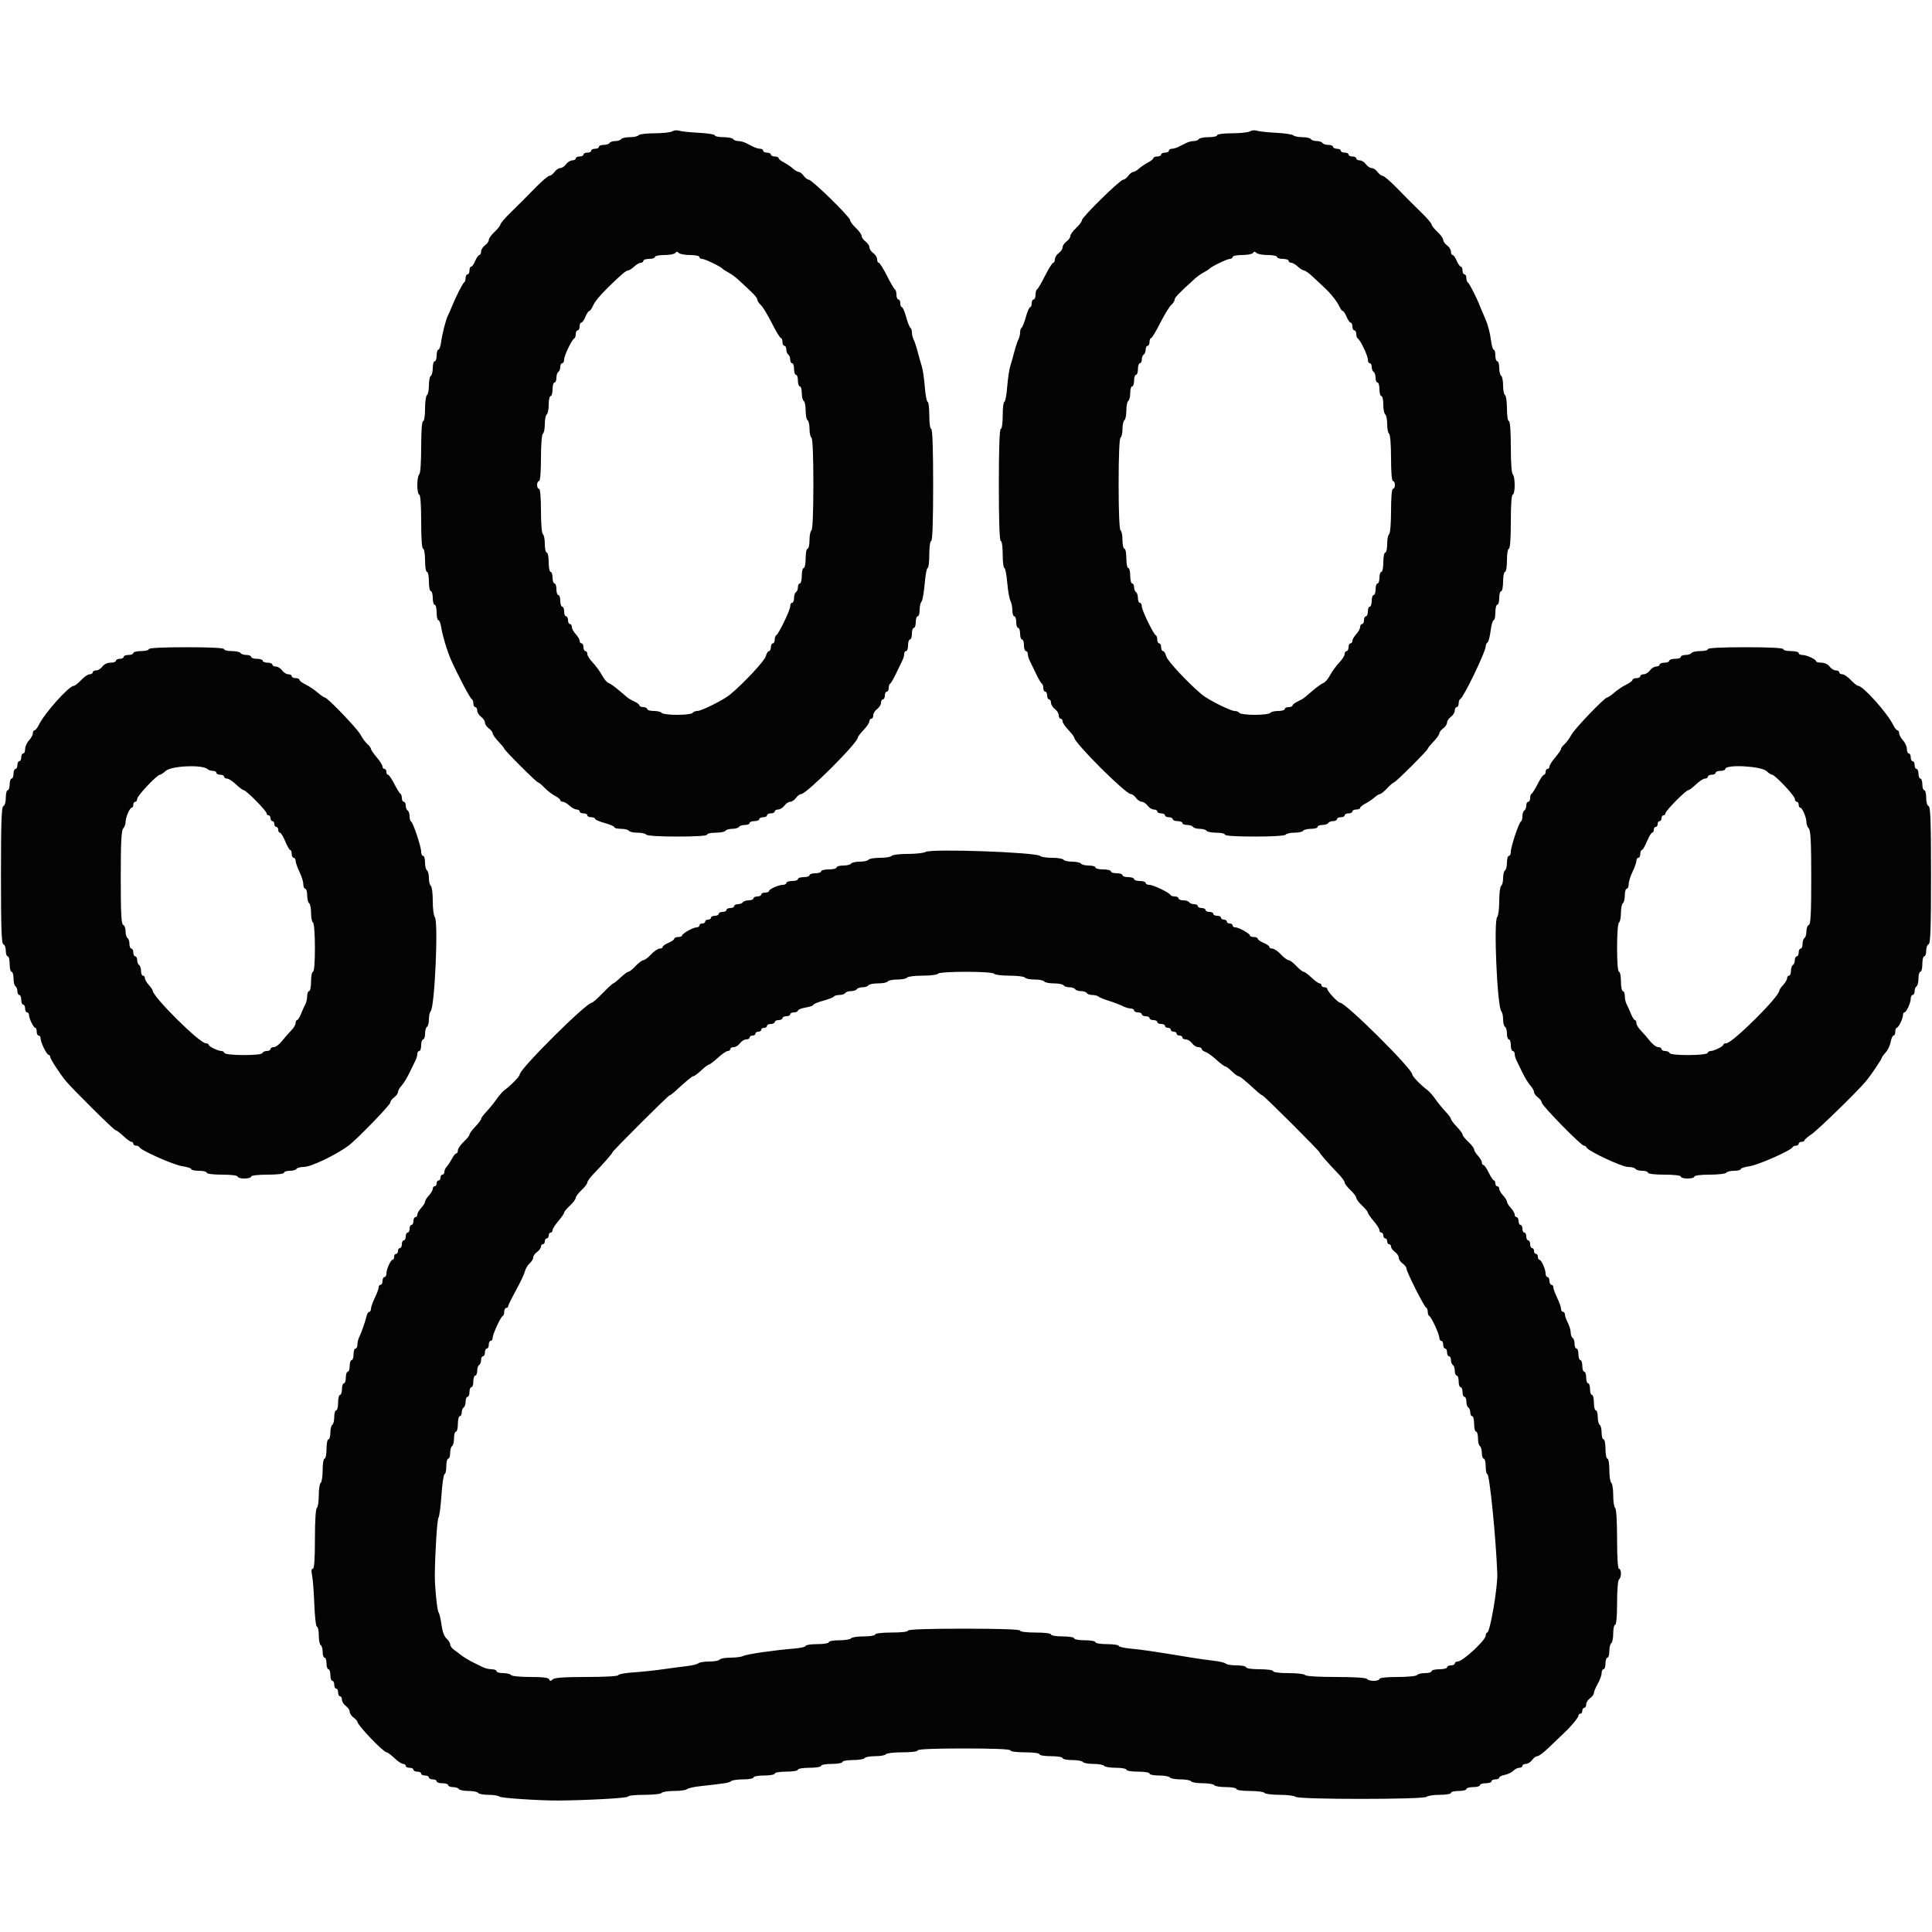 <svg id="svg" version="1.1" xmlns="http://www.w3.org/2000/svg" xmlns:xlink="http://www.w3.org/1999/xlink" width="400" height="400" viewBox="0, 0, 400,400"><g id="svgg"><path id="path0" d="M139.200 27.189 C 138.870 27.408,137.216 27.591,135.524 27.594 C 133.832 27.597,132.336 27.780,132.200 28.000 C 132.064 28.220,131.254 28.400,130.400 28.400 C 129.546 28.400,128.736 28.580,128.600 28.800 C 128.464 29.020,127.924 29.200,127.400 29.200 C 126.876 29.200,126.336 29.380,126.200 29.600 C 126.064 29.820,125.513 30.000,124.976 30.000 C 124.439 30.000,124.000 30.180,124.000 30.400 C 124.000 30.620,123.640 30.800,123.200 30.800 C 122.760 30.800,122.400 30.980,122.400 31.200 C 122.400 31.420,122.040 31.600,121.600 31.600 C 121.160 31.600,120.800 31.780,120.800 32.000 C 120.800 32.220,120.440 32.400,120.000 32.400 C 119.560 32.400,119.200 32.580,119.200 32.800 C 119.200 33.020,118.880 33.200,118.488 33.200 C 118.097 33.200,117.517 33.560,117.200 34.000 C 116.883 34.440,116.343 34.800,116.000 34.800 C 115.657 34.800,115.117 35.160,114.800 35.600 C 114.483 36.040,114.009 36.400,113.747 36.400 C 113.484 36.400,112.219 37.470,110.935 38.779 C 108.076 41.692,108.027 41.740,105.579 44.141 C 104.491 45.208,103.600 46.261,103.600 46.480 C 103.600 46.699,103.060 47.383,102.400 48.000 C 101.740 48.617,101.200 49.369,101.200 49.672 C 101.200 49.975,100.840 50.483,100.400 50.800 C 99.960 51.117,99.600 51.697,99.600 52.088 C 99.600 52.480,99.442 52.800,99.249 52.800 C 99.055 52.800,98.673 53.340,98.400 54.000 C 98.127 54.660,97.745 55.200,97.551 55.200 C 97.358 55.200,97.200 55.560,97.200 56.000 C 97.200 56.440,97.020 56.800,96.800 56.800 C 96.580 56.800,96.400 57.145,96.400 57.567 C 96.400 57.988,96.265 58.393,96.100 58.467 C 95.810 58.596,94.313 61.555,93.503 63.600 C 93.285 64.150,92.950 64.909,92.758 65.286 C 92.296 66.198,91.568 69.035,91.317 70.900 C 91.207 71.725,90.955 72.400,90.758 72.400 C 90.561 72.400,90.400 72.940,90.400 73.600 C 90.400 74.260,90.220 74.800,90.000 74.800 C 89.780 74.800,89.600 75.419,89.600 76.176 C 89.600 76.933,89.420 77.664,89.200 77.800 C 88.980 77.936,88.800 78.836,88.800 79.800 C 88.800 80.764,88.620 81.664,88.400 81.800 C 88.180 81.936,88.000 83.207,88.000 84.624 C 88.000 86.075,87.825 87.200,87.600 87.200 C 87.353 87.200,87.200 89.259,87.200 92.576 C 87.200 95.729,87.035 98.055,86.800 98.200 C 86.580 98.336,86.400 99.337,86.400 100.424 C 86.400 101.511,86.580 102.400,86.800 102.400 C 87.048 102.400,87.200 104.533,87.200 108.000 C 87.200 111.467,87.352 113.600,87.600 113.600 C 87.822 113.600,88.000 114.667,88.000 116.000 C 88.000 117.333,88.178 118.400,88.400 118.400 C 88.620 118.400,88.800 119.300,88.800 120.400 C 88.800 121.500,88.980 122.400,89.200 122.400 C 89.420 122.400,89.600 123.030,89.600 123.800 C 89.600 124.570,89.780 125.200,90.000 125.200 C 90.220 125.200,90.400 125.920,90.400 126.800 C 90.400 127.680,90.560 128.400,90.756 128.400 C 90.952 128.400,91.203 128.985,91.314 129.700 C 91.598 131.535,92.561 134.755,93.382 136.617 C 94.724 139.661,97.331 144.601,97.664 144.733 C 97.849 144.807,98.000 145.212,98.000 145.633 C 98.000 146.055,98.180 146.400,98.400 146.400 C 98.620 146.400,98.800 146.720,98.800 147.112 C 98.800 147.503,99.160 148.083,99.600 148.400 C 100.040 148.717,100.400 149.257,100.400 149.600 C 100.400 149.943,100.760 150.483,101.200 150.800 C 101.640 151.117,102.000 151.580,102.000 151.829 C 102.000 152.078,102.540 152.846,103.200 153.537 C 103.860 154.228,104.400 154.887,104.400 155.002 C 104.400 155.314,111.099 162.000,111.411 162.000 C 111.558 162.000,112.156 162.495,112.740 163.100 C 113.323 163.705,114.295 164.455,114.900 164.768 C 115.505 165.080,116.000 165.485,116.000 165.668 C 116.000 165.850,116.236 166.000,116.525 166.000 C 116.813 166.000,117.436 166.360,117.908 166.800 C 118.380 167.240,119.044 167.600,119.383 167.600 C 119.722 167.600,120.000 167.780,120.000 168.000 C 120.000 168.220,120.360 168.400,120.800 168.400 C 121.240 168.400,121.600 168.580,121.600 168.800 C 121.600 169.020,121.960 169.200,122.400 169.200 C 122.840 169.200,123.200 169.347,123.200 169.528 C 123.200 169.708,124.100 170.100,125.200 170.400 C 126.300 170.700,127.200 171.092,127.200 171.272 C 127.200 171.453,127.819 171.600,128.576 171.600 C 129.333 171.600,130.064 171.780,130.200 172.000 C 130.336 172.220,131.146 172.400,132.000 172.400 C 132.854 172.400,133.664 172.580,133.800 172.800 C 133.948 173.039,136.537 173.200,140.224 173.200 C 144.075 173.200,146.400 173.049,146.400 172.800 C 146.400 172.580,147.199 172.400,148.176 172.400 C 149.153 172.400,150.064 172.220,150.200 172.000 C 150.336 171.780,150.966 171.600,151.600 171.600 C 152.234 171.600,152.864 171.420,153.000 171.200 C 153.136 170.980,153.687 170.800,154.224 170.800 C 154.761 170.800,155.200 170.620,155.200 170.400 C 155.200 170.180,155.650 170.000,156.200 170.000 C 156.750 170.000,157.200 169.820,157.200 169.600 C 157.200 169.380,157.560 169.200,158.000 169.200 C 158.440 169.200,158.800 169.020,158.800 168.800 C 158.800 168.580,159.160 168.400,159.600 168.400 C 160.040 168.400,160.400 168.220,160.400 168.000 C 160.400 167.780,160.720 167.600,161.112 167.600 C 161.503 167.600,162.083 167.240,162.400 166.800 C 162.717 166.360,163.257 166.000,163.600 166.000 C 163.943 166.000,164.483 165.640,164.800 165.200 C 165.117 164.760,165.604 164.400,165.882 164.400 C 166.970 164.400,177.600 153.790,177.600 152.704 C 177.600 152.533,178.140 151.828,178.800 151.137 C 179.460 150.446,180.000 149.638,180.000 149.341 C 180.000 149.043,180.180 148.800,180.400 148.800 C 180.620 148.800,180.800 148.480,180.800 148.088 C 180.800 147.697,181.160 147.117,181.600 146.800 C 182.040 146.483,182.400 145.903,182.400 145.512 C 182.400 145.120,182.580 144.800,182.800 144.800 C 183.020 144.800,183.200 144.440,183.200 144.000 C 183.200 143.560,183.380 143.200,183.600 143.200 C 183.820 143.200,184.000 142.855,184.000 142.433 C 184.000 142.012,184.135 141.607,184.300 141.533 C 184.465 141.460,185.025 140.500,185.544 139.400 C 186.063 138.300,186.648 137.087,186.844 136.705 C 187.040 136.323,187.200 135.738,187.200 135.405 C 187.200 135.072,187.380 134.800,187.600 134.800 C 187.820 134.800,188.000 134.260,188.000 133.600 C 188.000 132.940,188.180 132.400,188.400 132.400 C 188.620 132.400,188.800 131.860,188.800 131.200 C 188.800 130.540,188.980 130.000,189.200 130.000 C 189.420 130.000,189.600 129.460,189.600 128.800 C 189.600 128.140,189.780 127.600,190.000 127.600 C 190.220 127.600,190.400 127.006,190.400 126.280 C 190.400 125.554,190.572 124.788,190.783 124.577 C 190.993 124.367,191.289 122.711,191.440 120.897 C 191.591 119.084,191.869 117.600,192.058 117.600 C 192.246 117.600,192.400 116.340,192.400 114.800 C 192.400 113.200,192.571 112.000,192.800 112.000 C 193.057 112.000,193.200 107.867,193.200 100.400 C 193.200 92.933,193.057 88.800,192.800 88.800 C 192.571 88.800,192.400 87.600,192.400 86.000 C 192.400 84.460,192.247 83.200,192.059 83.200 C 191.872 83.200,191.607 81.805,191.471 80.100 C 191.336 78.395,191.050 76.460,190.837 75.800 C 190.624 75.140,190.241 73.790,189.986 72.800 C 189.731 71.810,189.360 70.687,189.161 70.305 C 188.962 69.923,188.800 69.259,188.800 68.829 C 188.800 68.399,188.656 67.958,188.479 67.849 C 188.303 67.740,187.910 66.739,187.607 65.625 C 187.304 64.511,186.908 63.600,186.728 63.600 C 186.547 63.600,186.400 63.240,186.400 62.800 C 186.400 62.360,186.220 62.000,186.000 62.000 C 185.780 62.000,185.600 61.565,185.600 61.033 C 185.600 60.502,185.464 60.007,185.298 59.933 C 185.132 59.860,184.385 58.585,183.638 57.100 C 182.891 55.615,182.127 54.400,181.940 54.400 C 181.753 54.400,181.600 54.080,181.600 53.688 C 181.600 53.297,181.240 52.717,180.800 52.400 C 180.360 52.083,180.000 51.543,180.000 51.200 C 180.000 50.857,179.640 50.317,179.200 50.000 C 178.760 49.683,178.400 49.175,178.400 48.872 C 178.400 48.569,177.860 47.817,177.200 47.200 C 176.540 46.583,176.000 45.845,176.000 45.560 C 176.000 44.922,168.098 37.200,167.446 37.200 C 167.188 37.200,166.717 36.840,166.400 36.400 C 166.083 35.960,165.627 35.600,165.387 35.600 C 165.147 35.600,164.602 35.285,164.175 34.900 C 163.749 34.515,162.905 33.945,162.300 33.632 C 161.695 33.320,161.200 32.915,161.200 32.732 C 161.200 32.550,160.840 32.400,160.400 32.400 C 159.960 32.400,159.600 32.220,159.600 32.000 C 159.600 31.780,159.240 31.600,158.800 31.600 C 158.360 31.600,158.000 31.420,158.000 31.200 C 158.000 30.980,157.728 30.800,157.395 30.800 C 157.062 30.800,156.432 30.620,155.995 30.400 C 155.558 30.180,154.842 29.820,154.405 29.600 C 153.968 29.380,153.259 29.200,152.829 29.200 C 152.399 29.200,151.936 29.020,151.800 28.800 C 151.664 28.580,150.753 28.400,149.776 28.400 C 148.799 28.400,148.000 28.233,148.000 28.029 C 148.000 27.826,146.515 27.585,144.700 27.494 C 142.885 27.403,141.040 27.208,140.600 27.059 C 140.160 26.911,139.530 26.969,139.200 27.189 M258.800 27.189 C 258.470 27.408,256.805 27.591,255.100 27.594 C 253.304 27.597,252.000 27.768,252.000 28.000 C 252.000 28.220,251.201 28.400,250.224 28.400 C 249.247 28.400,248.336 28.580,248.200 28.800 C 248.064 29.020,247.601 29.200,247.171 29.200 C 246.741 29.200,246.032 29.380,245.595 29.600 C 245.158 29.820,244.442 30.180,244.005 30.400 C 243.568 30.620,242.938 30.800,242.605 30.800 C 242.272 30.800,242.000 30.980,242.000 31.200 C 242.000 31.420,241.640 31.600,241.200 31.600 C 240.760 31.600,240.400 31.780,240.400 32.000 C 240.400 32.220,240.040 32.400,239.600 32.400 C 239.160 32.400,238.800 32.550,238.800 32.732 C 238.800 32.915,238.305 33.320,237.700 33.632 C 237.095 33.945,236.251 34.515,235.825 34.900 C 235.398 35.285,234.853 35.600,234.613 35.600 C 234.373 35.600,233.917 35.960,233.600 36.400 C 233.283 36.840,232.808 37.200,232.546 37.200 C 231.907 37.200,224.000 44.960,224.000 45.587 C 224.000 45.858,223.460 46.583,222.800 47.200 C 222.140 47.817,221.600 48.569,221.600 48.872 C 221.600 49.175,221.240 49.683,220.800 50.000 C 220.360 50.317,220.000 50.857,220.000 51.200 C 220.000 51.543,219.640 52.083,219.200 52.400 C 218.760 52.717,218.400 53.297,218.400 53.688 C 218.400 54.080,218.247 54.400,218.060 54.400 C 217.873 54.400,217.109 55.615,216.362 57.100 C 215.615 58.585,214.868 59.860,214.702 59.933 C 214.536 60.007,214.400 60.502,214.400 61.033 C 214.400 61.565,214.220 62.000,214.000 62.000 C 213.780 62.000,213.600 62.360,213.600 62.800 C 213.600 63.240,213.453 63.600,213.272 63.600 C 213.092 63.600,212.696 64.511,212.393 65.625 C 212.090 66.739,211.697 67.740,211.521 67.849 C 211.344 67.958,211.200 68.399,211.200 68.829 C 211.200 69.259,211.038 69.923,210.839 70.305 C 210.640 70.687,210.269 71.810,210.014 72.800 C 209.759 73.790,209.376 75.140,209.163 75.800 C 208.950 76.460,208.664 78.395,208.529 80.100 C 208.393 81.805,208.128 83.200,207.941 83.200 C 207.753 83.200,207.600 84.460,207.600 86.000 C 207.600 87.600,207.429 88.800,207.200 88.800 C 206.943 88.800,206.800 92.933,206.800 100.400 C 206.800 107.867,206.943 112.000,207.200 112.000 C 207.429 112.000,207.600 113.200,207.600 114.800 C 207.600 116.340,207.754 117.600,207.941 117.600 C 208.129 117.600,208.397 118.959,208.538 120.620 C 208.678 122.281,208.975 123.979,209.197 124.394 C 209.418 124.808,209.600 125.699,209.600 126.374 C 209.600 127.048,209.780 127.600,210.000 127.600 C 210.220 127.600,210.400 128.140,210.400 128.800 C 210.400 129.460,210.580 130.000,210.800 130.000 C 211.020 130.000,211.200 130.540,211.200 131.200 C 211.200 131.860,211.380 132.400,211.600 132.400 C 211.820 132.400,212.000 132.940,212.000 133.600 C 212.000 134.260,212.180 134.800,212.400 134.800 C 212.620 134.800,212.800 135.072,212.800 135.405 C 212.800 135.738,212.960 136.323,213.156 136.705 C 213.352 137.087,213.937 138.300,214.456 139.400 C 214.975 140.500,215.535 141.460,215.700 141.533 C 215.865 141.607,216.000 142.012,216.000 142.433 C 216.000 142.855,216.180 143.200,216.400 143.200 C 216.620 143.200,216.800 143.560,216.800 144.000 C 216.800 144.440,216.980 144.800,217.200 144.800 C 217.420 144.800,217.600 145.120,217.600 145.512 C 217.600 145.903,217.960 146.483,218.400 146.800 C 218.840 147.117,219.200 147.697,219.200 148.088 C 219.200 148.480,219.380 148.800,219.600 148.800 C 219.820 148.800,220.000 149.043,220.000 149.341 C 220.000 149.638,220.540 150.446,221.200 151.137 C 221.860 151.828,222.400 152.533,222.400 152.704 C 222.400 153.768,233.052 164.400,234.118 164.400 C 234.396 164.400,234.883 164.760,235.200 165.200 C 235.517 165.640,236.057 166.000,236.400 166.000 C 236.743 166.000,237.283 166.360,237.600 166.800 C 237.917 167.240,238.497 167.600,238.888 167.600 C 239.280 167.600,239.600 167.780,239.600 168.000 C 239.600 168.220,239.960 168.400,240.400 168.400 C 240.840 168.400,241.200 168.580,241.200 168.800 C 241.200 169.020,241.560 169.200,242.000 169.200 C 242.440 169.200,242.800 169.380,242.800 169.600 C 242.800 169.820,243.250 170.000,243.800 170.000 C 244.350 170.000,244.800 170.180,244.800 170.400 C 244.800 170.620,245.239 170.800,245.776 170.800 C 246.313 170.800,246.864 170.980,247.000 171.200 C 247.136 171.420,247.766 171.600,248.400 171.600 C 249.034 171.600,249.664 171.780,249.800 172.000 C 249.936 172.220,250.847 172.400,251.824 172.400 C 252.801 172.400,253.600 172.580,253.600 172.800 C 253.600 173.049,255.925 173.200,259.776 173.200 C 263.463 173.200,266.052 173.039,266.200 172.800 C 266.336 172.580,267.146 172.400,268.000 172.400 C 268.854 172.400,269.664 172.220,269.800 172.000 C 269.936 171.780,270.667 171.600,271.424 171.600 C 272.181 171.600,272.800 171.420,272.800 171.200 C 272.800 170.980,273.239 170.800,273.776 170.800 C 274.313 170.800,274.864 170.620,275.000 170.400 C 275.136 170.180,275.597 170.000,276.024 170.000 C 276.451 170.000,276.800 169.820,276.800 169.600 C 276.800 169.380,277.160 169.200,277.600 169.200 C 278.040 169.200,278.400 169.020,278.400 168.800 C 278.400 168.580,278.760 168.400,279.200 168.400 C 279.640 168.400,280.000 168.220,280.000 168.000 C 280.000 167.780,280.360 167.600,280.800 167.600 C 281.240 167.600,281.600 167.450,281.600 167.268 C 281.600 167.085,282.095 166.680,282.700 166.368 C 283.305 166.055,284.149 165.485,284.575 165.100 C 285.002 164.715,285.515 164.400,285.715 164.400 C 285.915 164.400,286.583 163.860,287.200 163.200 C 287.817 162.540,288.445 162.000,288.597 162.000 C 288.924 162.000,295.600 155.344,295.600 155.017 C 295.600 154.894,296.140 154.228,296.800 153.537 C 297.460 152.846,298.000 152.078,298.000 151.829 C 298.000 151.580,298.360 151.117,298.800 150.800 C 299.240 150.483,299.600 149.943,299.600 149.600 C 299.600 149.257,299.960 148.717,300.400 148.400 C 300.840 148.083,301.200 147.503,301.200 147.112 C 301.200 146.720,301.380 146.400,301.600 146.400 C 301.820 146.400,302.000 146.055,302.000 145.633 C 302.000 145.212,302.151 144.807,302.336 144.733 C 302.985 144.476,307.600 134.915,307.600 133.828 C 307.600 133.509,307.767 133.144,307.972 133.017 C 308.177 132.891,308.467 131.800,308.618 130.594 C 308.769 129.387,309.051 128.400,309.246 128.400 C 309.441 128.400,309.600 127.680,309.600 126.800 C 309.600 125.920,309.780 125.200,310.000 125.200 C 310.220 125.200,310.400 124.570,310.400 123.800 C 310.400 123.030,310.580 122.400,310.800 122.400 C 311.020 122.400,311.200 121.500,311.200 120.400 C 311.200 119.300,311.380 118.400,311.600 118.400 C 311.822 118.400,312.000 117.333,312.000 116.000 C 312.000 114.667,312.178 113.600,312.400 113.600 C 312.648 113.600,312.800 111.467,312.800 108.000 C 312.800 104.533,312.952 102.400,313.200 102.400 C 313.420 102.400,313.600 101.511,313.600 100.424 C 313.600 99.337,313.420 98.336,313.200 98.200 C 312.965 98.055,312.800 95.729,312.800 92.576 C 312.800 89.259,312.647 87.200,312.400 87.200 C 312.175 87.200,312.000 86.075,312.000 84.624 C 312.000 83.207,311.820 81.936,311.600 81.800 C 311.380 81.664,311.200 80.764,311.200 79.800 C 311.200 78.836,311.020 77.936,310.800 77.800 C 310.580 77.664,310.400 76.933,310.400 76.176 C 310.400 75.419,310.220 74.800,310.000 74.800 C 309.780 74.800,309.600 74.260,309.600 73.600 C 309.600 72.940,309.445 72.400,309.255 72.400 C 309.065 72.400,308.793 71.403,308.650 70.184 C 308.507 68.966,308.014 67.121,307.555 66.084 C 307.096 65.048,306.581 63.840,306.411 63.400 C 305.722 61.618,304.181 58.592,303.900 58.467 C 303.735 58.393,303.600 57.988,303.600 57.567 C 303.600 57.145,303.420 56.800,303.200 56.800 C 302.980 56.800,302.800 56.440,302.800 56.000 C 302.800 55.560,302.642 55.200,302.449 55.200 C 302.255 55.200,301.873 54.660,301.600 54.000 C 301.327 53.340,300.945 52.800,300.751 52.800 C 300.558 52.800,300.400 52.480,300.400 52.088 C 300.400 51.697,300.040 51.117,299.600 50.800 C 299.160 50.483,298.800 49.975,298.800 49.672 C 298.800 49.369,298.260 48.617,297.600 48.000 C 296.940 47.383,296.400 46.699,296.400 46.480 C 296.400 46.261,295.509 45.208,294.421 44.141 C 291.973 41.740,291.924 41.692,289.065 38.779 C 287.781 37.470,286.516 36.400,286.253 36.400 C 285.991 36.400,285.517 36.040,285.200 35.600 C 284.883 35.160,284.343 34.800,284.000 34.800 C 283.657 34.800,283.117 34.440,282.800 34.000 C 282.483 33.560,281.903 33.200,281.512 33.200 C 281.120 33.200,280.800 33.020,280.800 32.800 C 280.800 32.580,280.440 32.400,280.000 32.400 C 279.560 32.400,279.200 32.220,279.200 32.000 C 279.200 31.780,278.840 31.600,278.400 31.600 C 277.960 31.600,277.600 31.420,277.600 31.200 C 277.600 30.980,277.240 30.800,276.800 30.800 C 276.360 30.800,276.000 30.620,276.000 30.400 C 276.000 30.180,275.561 30.000,275.024 30.000 C 274.487 30.000,273.936 29.820,273.800 29.600 C 273.664 29.380,273.124 29.200,272.600 29.200 C 272.076 29.200,271.536 29.020,271.400 28.800 C 271.264 28.580,270.479 28.400,269.656 28.400 C 268.833 28.400,267.989 28.233,267.780 28.029 C 267.571 27.825,265.960 27.584,264.200 27.492 C 262.440 27.401,260.640 27.206,260.200 27.058 C 259.760 26.910,259.130 26.969,258.800 27.189 M142.880 52.800 C 143.936 52.800,144.800 52.980,144.800 53.200 C 144.800 53.420,145.053 53.600,145.362 53.600 C 145.925 53.600,149.223 55.188,149.600 55.640 C 149.710 55.772,150.233 56.109,150.762 56.388 C 151.292 56.667,152.102 57.235,152.562 57.651 C 155.872 60.640,156.800 61.597,156.800 62.022 C 156.800 62.288,157.124 62.797,157.521 63.153 C 157.917 63.509,158.944 65.195,159.802 66.900 C 160.660 68.605,161.506 70.000,161.681 70.000 C 161.857 70.000,162.000 70.360,162.000 70.800 C 162.000 71.240,162.180 71.600,162.400 71.600 C 162.620 71.600,162.800 71.949,162.800 72.376 C 162.800 72.803,162.980 73.264,163.200 73.400 C 163.420 73.536,163.600 73.997,163.600 74.424 C 163.600 74.851,163.780 75.200,164.000 75.200 C 164.220 75.200,164.400 75.740,164.400 76.400 C 164.400 77.060,164.580 77.600,164.800 77.600 C 165.020 77.600,165.200 78.140,165.200 78.800 C 165.200 79.460,165.380 80.000,165.600 80.000 C 165.820 80.000,166.000 80.619,166.000 81.376 C 166.000 82.133,166.180 82.864,166.400 83.000 C 166.620 83.136,166.800 84.036,166.800 85.000 C 166.800 85.964,166.980 86.864,167.200 87.000 C 167.420 87.136,167.600 87.946,167.600 88.800 C 167.600 89.654,167.780 90.464,168.000 90.600 C 168.248 90.753,168.400 94.396,168.400 100.200 C 168.400 106.004,168.248 109.647,168.000 109.800 C 167.780 109.936,167.600 110.847,167.600 111.824 C 167.600 112.801,167.420 113.600,167.200 113.600 C 166.980 113.600,166.800 114.500,166.800 115.600 C 166.800 116.700,166.620 117.600,166.400 117.600 C 166.180 117.600,166.000 118.320,166.000 119.200 C 166.000 120.080,165.820 120.800,165.600 120.800 C 165.380 120.800,165.200 121.149,165.200 121.576 C 165.200 122.003,165.020 122.464,164.800 122.600 C 164.580 122.736,164.400 123.287,164.400 123.824 C 164.400 124.361,164.220 124.800,164.000 124.800 C 163.780 124.800,163.600 125.135,163.600 125.544 C 163.600 126.346,161.195 131.313,160.700 131.533 C 160.535 131.607,160.400 132.012,160.400 132.433 C 160.400 132.855,160.220 133.200,160.000 133.200 C 159.780 133.200,159.600 133.560,159.600 134.000 C 159.600 134.440,159.423 134.800,159.208 134.800 C 158.992 134.800,158.693 135.286,158.544 135.880 C 158.308 136.820,154.000 141.438,151.156 143.800 C 149.825 144.906,145.244 147.200,144.367 147.200 C 143.971 147.200,143.536 147.380,143.400 147.600 C 143.264 147.820,141.824 148.000,140.200 148.000 C 138.576 148.000,137.136 147.820,137.000 147.600 C 136.864 147.380,136.133 147.200,135.376 147.200 C 134.619 147.200,134.000 147.020,134.000 146.800 C 134.000 146.580,133.640 146.400,133.200 146.400 C 132.760 146.400,132.400 146.249,132.400 146.064 C 132.400 145.880,131.943 145.520,131.385 145.266 C 130.827 145.012,130.152 144.621,129.885 144.397 C 129.618 144.174,128.770 143.455,128.000 142.800 C 127.230 142.144,126.326 141.517,125.992 141.406 C 125.658 141.295,125.041 140.567,124.621 139.787 C 124.201 139.008,123.350 137.838,122.729 137.189 C 122.108 136.539,121.600 135.736,121.600 135.404 C 121.600 135.072,121.420 134.800,121.200 134.800 C 120.980 134.800,120.800 134.440,120.800 134.000 C 120.800 133.560,120.620 133.200,120.400 133.200 C 120.180 133.200,120.000 132.964,120.000 132.675 C 120.000 132.387,119.640 131.764,119.200 131.292 C 118.760 130.820,118.400 130.156,118.400 129.817 C 118.400 129.478,118.220 129.200,118.000 129.200 C 117.780 129.200,117.600 128.840,117.600 128.400 C 117.600 127.960,117.420 127.600,117.200 127.600 C 116.980 127.600,116.800 127.150,116.800 126.600 C 116.800 126.050,116.620 125.600,116.400 125.600 C 116.180 125.600,116.000 125.060,116.000 124.400 C 116.000 123.740,115.820 123.200,115.600 123.200 C 115.380 123.200,115.200 122.660,115.200 122.000 C 115.200 121.340,115.020 120.800,114.800 120.800 C 114.580 120.800,114.400 120.260,114.400 119.600 C 114.400 118.940,114.220 118.400,114.000 118.400 C 113.780 118.400,113.600 117.500,113.600 116.400 C 113.600 115.300,113.420 114.400,113.200 114.400 C 112.980 114.400,112.800 113.601,112.800 112.624 C 112.800 111.647,112.620 110.736,112.400 110.600 C 112.171 110.458,112.000 108.396,112.000 105.776 C 112.000 102.992,111.843 101.200,111.600 101.200 C 111.380 101.200,111.200 100.840,111.200 100.400 C 111.200 99.960,111.380 99.600,111.600 99.600 C 111.844 99.600,112.000 97.741,112.000 94.824 C 112.000 92.071,112.169 89.942,112.400 89.800 C 112.620 89.664,112.800 88.764,112.800 87.800 C 112.800 86.836,112.980 85.936,113.200 85.800 C 113.420 85.664,113.600 84.753,113.600 83.776 C 113.600 82.799,113.780 82.000,114.000 82.000 C 114.220 82.000,114.400 81.370,114.400 80.600 C 114.400 79.830,114.580 79.200,114.800 79.200 C 115.020 79.200,115.200 78.761,115.200 78.224 C 115.200 77.687,115.380 77.136,115.600 77.000 C 115.820 76.864,116.000 76.403,116.000 75.976 C 116.000 75.549,116.180 75.200,116.400 75.200 C 116.620 75.200,116.800 74.857,116.800 74.438 C 116.800 73.622,118.401 70.288,118.900 70.067 C 119.065 69.993,119.200 69.588,119.200 69.167 C 119.200 68.745,119.380 68.400,119.600 68.400 C 119.820 68.400,120.000 68.040,120.000 67.600 C 120.000 67.160,120.158 66.800,120.351 66.800 C 120.545 66.800,120.927 66.260,121.200 65.600 C 121.473 64.940,121.826 64.400,121.984 64.400 C 122.142 64.400,122.479 63.945,122.732 63.390 C 123.183 62.399,124.099 61.276,125.907 59.494 C 128.416 57.021,129.613 56.000,130.003 56.000 C 130.240 56.000,130.820 55.640,131.292 55.200 C 131.764 54.760,132.387 54.400,132.675 54.400 C 132.964 54.400,133.200 54.220,133.200 54.000 C 133.200 53.780,133.740 53.600,134.400 53.600 C 135.060 53.600,135.600 53.420,135.600 53.200 C 135.600 52.980,136.489 52.800,137.576 52.800 C 138.663 52.800,139.674 52.604,139.822 52.365 C 140.015 52.052,140.212 52.052,140.525 52.365 C 140.764 52.604,141.824 52.800,142.880 52.800 M262.480 52.800 C 263.536 52.800,264.400 52.980,264.400 53.200 C 264.400 53.420,264.940 53.600,265.600 53.600 C 266.260 53.600,266.800 53.780,266.800 54.000 C 266.800 54.220,267.036 54.400,267.325 54.400 C 267.613 54.400,268.236 54.760,268.708 55.200 C 269.180 55.640,269.760 56.000,269.997 56.000 C 270.233 56.000,271.048 56.585,271.806 57.300 C 272.565 58.015,273.594 58.978,274.093 59.440 C 275.510 60.751,276.800 62.363,277.285 63.427 C 277.529 63.962,277.858 64.400,278.016 64.400 C 278.174 64.400,278.527 64.940,278.800 65.600 C 279.073 66.260,279.455 66.800,279.649 66.800 C 279.842 66.800,280.000 67.160,280.000 67.600 C 280.000 68.040,280.180 68.400,280.400 68.400 C 280.620 68.400,280.800 68.745,280.800 69.167 C 280.800 69.588,280.935 69.993,281.100 70.067 C 281.599 70.288,283.200 73.622,283.200 74.438 C 283.200 74.857,283.380 75.200,283.600 75.200 C 283.820 75.200,284.000 75.549,284.000 75.976 C 284.000 76.403,284.180 76.864,284.400 77.000 C 284.620 77.136,284.800 77.687,284.800 78.224 C 284.800 78.761,284.980 79.200,285.200 79.200 C 285.420 79.200,285.600 79.830,285.600 80.600 C 285.600 81.370,285.780 82.000,286.000 82.000 C 286.220 82.000,286.400 82.799,286.400 83.776 C 286.400 84.753,286.580 85.664,286.800 85.800 C 287.020 85.936,287.200 86.836,287.200 87.800 C 287.200 88.764,287.380 89.664,287.600 89.800 C 287.831 89.942,288.000 92.071,288.000 94.824 C 288.000 97.741,288.156 99.600,288.400 99.600 C 288.620 99.600,288.800 99.960,288.800 100.400 C 288.800 100.840,288.620 101.200,288.400 101.200 C 288.157 101.200,288.000 102.992,288.000 105.776 C 288.000 108.396,287.829 110.458,287.600 110.600 C 287.380 110.736,287.200 111.647,287.200 112.624 C 287.200 113.601,287.020 114.400,286.800 114.400 C 286.580 114.400,286.400 115.300,286.400 116.400 C 286.400 117.500,286.220 118.400,286.000 118.400 C 285.780 118.400,285.600 118.940,285.600 119.600 C 285.600 120.260,285.420 120.800,285.200 120.800 C 284.980 120.800,284.800 121.340,284.800 122.000 C 284.800 122.660,284.620 123.200,284.400 123.200 C 284.180 123.200,284.000 123.740,284.000 124.400 C 284.000 125.060,283.820 125.600,283.600 125.600 C 283.380 125.600,283.200 126.050,283.200 126.600 C 283.200 127.150,283.020 127.600,282.800 127.600 C 282.580 127.600,282.400 127.960,282.400 128.400 C 282.400 128.840,282.220 129.200,282.000 129.200 C 281.780 129.200,281.600 129.478,281.600 129.817 C 281.600 130.156,281.240 130.820,280.800 131.292 C 280.360 131.764,280.000 132.387,280.000 132.675 C 280.000 132.964,279.820 133.200,279.600 133.200 C 279.380 133.200,279.200 133.560,279.200 134.000 C 279.200 134.440,279.020 134.800,278.800 134.800 C 278.580 134.800,278.400 135.072,278.400 135.404 C 278.400 135.736,277.892 136.539,277.271 137.189 C 276.650 137.838,275.799 139.008,275.379 139.787 C 274.959 140.567,274.342 141.295,274.008 141.406 C 273.674 141.517,272.770 142.144,272.000 142.800 C 271.230 143.455,270.382 144.174,270.115 144.397 C 269.848 144.621,269.173 145.012,268.615 145.266 C 268.057 145.520,267.600 145.880,267.600 146.064 C 267.600 146.249,267.240 146.400,266.800 146.400 C 266.360 146.400,266.000 146.580,266.000 146.800 C 266.000 147.020,265.381 147.200,264.624 147.200 C 263.867 147.200,263.136 147.380,263.000 147.600 C 262.864 147.820,261.424 148.000,259.800 148.000 C 258.176 148.000,256.736 147.820,256.600 147.600 C 256.464 147.380,256.029 147.200,255.633 147.200 C 254.756 147.200,250.175 144.906,248.844 143.800 C 246.000 141.438,241.692 136.820,241.456 135.880 C 241.307 135.286,241.008 134.800,240.792 134.800 C 240.577 134.800,240.400 134.440,240.400 134.000 C 240.400 133.560,240.220 133.200,240.000 133.200 C 239.780 133.200,239.600 132.855,239.600 132.433 C 239.600 132.012,239.465 131.607,239.300 131.533 C 238.805 131.313,236.400 126.346,236.400 125.544 C 236.400 125.135,236.220 124.800,236.000 124.800 C 235.780 124.800,235.600 124.361,235.600 123.824 C 235.600 123.287,235.420 122.736,235.200 122.600 C 234.980 122.464,234.800 122.003,234.800 121.576 C 234.800 121.149,234.620 120.800,234.400 120.800 C 234.180 120.800,234.000 120.080,234.000 119.200 C 234.000 118.320,233.820 117.600,233.600 117.600 C 233.380 117.600,233.200 116.700,233.200 115.600 C 233.200 114.500,233.020 113.600,232.800 113.600 C 232.580 113.600,232.400 112.801,232.400 111.824 C 232.400 110.847,232.220 109.936,232.000 109.800 C 231.752 109.647,231.600 106.004,231.600 100.200 C 231.600 94.396,231.752 90.753,232.000 90.600 C 232.220 90.464,232.400 89.654,232.400 88.800 C 232.400 87.946,232.580 87.136,232.800 87.000 C 233.020 86.864,233.200 85.964,233.200 85.000 C 233.200 84.036,233.380 83.136,233.600 83.000 C 233.820 82.864,234.000 82.133,234.000 81.376 C 234.000 80.619,234.180 80.000,234.400 80.000 C 234.620 80.000,234.800 79.460,234.800 78.800 C 234.800 78.140,234.980 77.600,235.200 77.600 C 235.420 77.600,235.600 77.060,235.600 76.400 C 235.600 75.740,235.780 75.200,236.000 75.200 C 236.220 75.200,236.400 74.851,236.400 74.424 C 236.400 73.997,236.580 73.536,236.800 73.400 C 237.020 73.264,237.200 72.803,237.200 72.376 C 237.200 71.949,237.380 71.600,237.600 71.600 C 237.820 71.600,238.000 71.240,238.000 70.800 C 238.000 70.360,238.143 70.000,238.319 70.000 C 238.494 70.000,239.340 68.605,240.198 66.900 C 241.056 65.195,242.083 63.509,242.479 63.153 C 242.876 62.797,243.200 62.288,243.200 62.022 C 243.200 61.597,244.128 60.640,247.438 57.651 C 247.898 57.235,248.708 56.667,249.238 56.388 C 249.767 56.109,250.290 55.772,250.400 55.640 C 250.777 55.188,254.075 53.600,254.638 53.600 C 254.947 53.600,255.200 53.420,255.200 53.200 C 255.200 52.980,256.089 52.800,257.176 52.800 C 258.263 52.800,259.274 52.604,259.422 52.365 C 259.615 52.052,259.812 52.052,260.125 52.365 C 260.364 52.604,261.424 52.800,262.480 52.800 M30.800 134.400 C 30.800 134.620,30.080 134.800,29.200 134.800 C 28.320 134.800,27.600 134.980,27.600 135.200 C 27.600 135.420,27.150 135.600,26.600 135.600 C 26.050 135.600,25.600 135.780,25.600 136.000 C 25.600 136.220,25.240 136.400,24.800 136.400 C 24.360 136.400,24.000 136.580,24.000 136.800 C 24.000 137.020,23.500 137.200,22.888 137.200 C 22.235 137.200,21.539 137.530,21.200 138.000 C 20.883 138.440,20.303 138.800,19.912 138.800 C 19.520 138.800,19.200 138.980,19.200 139.200 C 19.200 139.420,18.912 139.600,18.560 139.600 C 18.209 139.600,17.417 140.140,16.800 140.800 C 16.183 141.460,15.494 142.000,15.267 142.000 C 14.276 142.000,9.227 147.645,8.050 150.068 C 7.748 150.690,7.343 151.200,7.150 151.200 C 6.958 151.200,6.800 151.478,6.800 151.817 C 6.800 152.156,6.440 152.820,6.000 153.292 C 5.560 153.764,5.200 154.567,5.200 155.075 C 5.200 155.584,5.020 156.000,4.800 156.000 C 4.580 156.000,4.400 156.360,4.400 156.800 C 4.400 157.240,4.220 157.600,4.000 157.600 C 3.780 157.600,3.600 157.960,3.600 158.400 C 3.600 158.840,3.420 159.200,3.200 159.200 C 2.980 159.200,2.800 159.650,2.800 160.200 C 2.800 160.750,2.620 161.200,2.400 161.200 C 2.180 161.200,2.000 161.740,2.000 162.400 C 2.000 163.060,1.820 163.600,1.600 163.600 C 1.380 163.600,1.200 164.305,1.200 165.167 C 1.200 166.064,0.986 166.805,0.700 166.900 C 0.313 167.029,0.200 170.249,0.200 181.200 C 0.200 192.151,0.313 195.371,0.700 195.500 C 0.975 195.592,1.200 196.192,1.200 196.833 C 1.200 197.475,1.380 198.000,1.600 198.000 C 1.820 198.000,2.000 198.720,2.000 199.600 C 2.000 200.480,2.180 201.200,2.400 201.200 C 2.620 201.200,2.800 201.819,2.800 202.576 C 2.800 203.333,2.980 204.064,3.200 204.200 C 3.420 204.336,3.600 204.797,3.600 205.224 C 3.600 205.651,3.780 206.000,4.000 206.000 C 4.220 206.000,4.400 206.450,4.400 207.000 C 4.400 207.550,4.580 208.000,4.800 208.000 C 5.020 208.000,5.200 208.360,5.200 208.800 C 5.200 209.240,5.380 209.600,5.600 209.600 C 5.820 209.600,6.000 209.834,6.000 210.120 C 6.000 210.856,6.941 212.793,7.300 212.797 C 7.465 212.799,7.600 213.160,7.600 213.600 C 7.600 214.040,7.780 214.400,8.000 214.400 C 8.220 214.400,8.400 214.664,8.400 214.986 C 8.400 215.799,9.676 218.400,10.074 218.400 C 10.253 218.400,10.400 218.593,10.400 218.828 C 10.400 219.236,12.270 222.126,13.582 223.745 C 14.930 225.408,23.598 234.000,23.929 234.000 C 24.123 234.000,24.846 234.540,25.537 235.200 C 26.228 235.860,26.974 236.400,27.196 236.400 C 27.418 236.400,27.600 236.580,27.600 236.800 C 27.600 237.020,27.855 237.200,28.167 237.200 C 28.478 237.200,28.793 237.344,28.867 237.519 C 29.142 238.178,36.008 241.216,37.767 241.458 C 38.775 241.596,39.600 241.864,39.600 242.054 C 39.600 242.244,40.320 242.400,41.200 242.400 C 42.080 242.400,42.800 242.580,42.800 242.800 C 42.800 243.033,44.133 243.200,46.000 243.200 C 47.867 243.200,49.200 243.367,49.200 243.600 C 49.200 243.820,49.830 244.000,50.600 244.000 C 51.370 244.000,52.000 243.820,52.000 243.600 C 52.000 243.365,53.400 243.200,55.400 243.200 C 57.400 243.200,58.800 243.035,58.800 242.800 C 58.800 242.580,59.329 242.400,59.976 242.400 C 60.623 242.400,61.264 242.220,61.400 242.000 C 61.536 241.780,62.222 241.599,62.924 241.599 C 64.380 241.597,69.505 239.155,72.152 237.200 C 73.825 235.965,80.800 228.774,80.800 228.285 C 80.800 228.006,81.160 227.517,81.600 227.200 C 82.040 226.883,82.400 226.386,82.400 226.095 C 82.400 225.804,82.736 225.206,83.146 224.766 C 83.557 224.325,84.296 223.118,84.790 222.082 C 85.284 221.047,85.848 219.887,86.044 219.505 C 86.240 219.123,86.400 218.538,86.400 218.205 C 86.400 217.872,86.580 217.600,86.800 217.600 C 87.020 217.600,87.200 217.060,87.200 216.400 C 87.200 215.740,87.380 215.200,87.600 215.200 C 87.820 215.200,88.000 214.671,88.000 214.024 C 88.000 213.377,88.180 212.736,88.400 212.600 C 88.620 212.464,88.800 211.769,88.800 211.056 C 88.800 210.343,88.964 209.589,89.165 209.380 C 90.016 208.494,90.796 190.636,90.018 189.858 C 89.788 189.628,89.600 188.137,89.600 186.544 C 89.600 184.951,89.420 183.536,89.200 183.400 C 88.980 183.264,88.800 182.544,88.800 181.800 C 88.800 181.056,88.620 180.336,88.400 180.200 C 88.180 180.064,88.000 179.333,88.000 178.576 C 88.000 177.819,87.820 177.200,87.600 177.200 C 87.380 177.200,87.200 176.819,87.200 176.353 C 87.200 175.303,85.512 170.249,85.101 170.067 C 84.935 169.993,84.800 169.509,84.800 168.990 C 84.800 168.472,84.620 167.936,84.400 167.800 C 84.180 167.664,84.000 167.203,84.000 166.776 C 84.000 166.349,83.820 166.000,83.600 166.000 C 83.380 166.000,83.200 165.655,83.200 165.233 C 83.200 164.812,83.065 164.407,82.900 164.333 C 82.735 164.260,82.167 163.345,81.637 162.300 C 81.108 161.255,80.523 160.400,80.337 160.400 C 80.152 160.400,80.000 160.130,80.000 159.800 C 80.000 159.470,79.820 159.200,79.600 159.200 C 79.380 159.200,79.200 158.975,79.199 158.700 C 79.199 158.425,78.659 157.570,78.000 156.800 C 77.341 156.030,76.801 155.241,76.801 155.047 C 76.800 154.853,76.467 154.403,76.059 154.047 C 75.652 153.691,75.035 152.850,74.689 152.177 C 74.041 150.919,67.795 144.400,67.237 144.400 C 67.065 144.400,66.401 143.943,65.762 143.384 C 65.123 142.825,64.015 142.084,63.300 141.738 C 62.585 141.392,62.000 140.949,62.000 140.754 C 62.000 140.559,61.640 140.400,61.200 140.400 C 60.760 140.400,60.400 140.220,60.400 140.000 C 60.400 139.780,60.080 139.600,59.688 139.600 C 59.297 139.600,58.717 139.240,58.400 138.800 C 58.083 138.360,57.503 138.000,57.112 138.000 C 56.720 138.000,56.400 137.820,56.400 137.600 C 56.400 137.380,55.950 137.200,55.400 137.200 C 54.850 137.200,54.400 137.020,54.400 136.800 C 54.400 136.580,53.860 136.400,53.200 136.400 C 52.540 136.400,52.000 136.220,52.000 136.000 C 52.000 135.780,51.561 135.600,51.024 135.600 C 50.487 135.600,49.936 135.420,49.800 135.200 C 49.664 134.980,48.843 134.800,47.976 134.800 C 47.109 134.800,46.400 134.620,46.400 134.400 C 46.400 134.147,43.533 134.000,38.600 134.000 C 33.667 134.000,30.800 134.147,30.800 134.400 M353.600 134.400 C 353.600 134.620,352.891 134.800,352.024 134.800 C 351.157 134.800,350.336 134.980,350.200 135.200 C 350.064 135.420,349.513 135.600,348.976 135.600 C 348.439 135.600,348.000 135.780,348.000 136.000 C 348.000 136.220,347.460 136.400,346.800 136.400 C 346.140 136.400,345.600 136.580,345.600 136.800 C 345.600 137.020,345.150 137.200,344.600 137.200 C 344.050 137.200,343.600 137.380,343.600 137.600 C 343.600 137.820,343.280 138.000,342.888 138.000 C 342.497 138.000,341.917 138.360,341.600 138.800 C 341.283 139.240,340.703 139.600,340.312 139.600 C 339.920 139.600,339.600 139.780,339.600 140.000 C 339.600 140.220,339.240 140.400,338.800 140.400 C 338.360 140.400,338.000 140.559,338.000 140.754 C 338.000 140.949,337.415 141.392,336.700 141.738 C 335.985 142.084,334.877 142.825,334.238 143.384 C 333.599 143.943,332.935 144.400,332.763 144.400 C 332.205 144.400,325.959 150.919,325.311 152.177 C 324.965 152.850,324.348 153.691,323.941 154.047 C 323.533 154.403,323.200 154.853,323.199 155.047 C 323.199 155.241,322.659 156.030,322.000 156.800 C 321.341 157.570,320.801 158.425,320.801 158.700 C 320.800 158.975,320.620 159.200,320.400 159.200 C 320.180 159.200,320.000 159.470,320.000 159.800 C 320.000 160.130,319.848 160.400,319.663 160.400 C 319.477 160.400,318.892 161.255,318.363 162.300 C 317.833 163.345,317.265 164.260,317.100 164.333 C 316.935 164.407,316.800 164.812,316.800 165.233 C 316.800 165.655,316.620 166.000,316.400 166.000 C 316.180 166.000,316.000 166.349,316.000 166.776 C 316.000 167.203,315.820 167.664,315.600 167.800 C 315.380 167.936,315.200 168.472,315.200 168.990 C 315.200 169.509,315.065 169.993,314.899 170.067 C 314.488 170.249,312.800 175.303,312.800 176.353 C 312.800 176.819,312.620 177.200,312.400 177.200 C 312.180 177.200,312.000 177.819,312.000 178.576 C 312.000 179.333,311.820 180.064,311.600 180.200 C 311.380 180.336,311.200 181.056,311.200 181.800 C 311.200 182.544,311.020 183.264,310.800 183.400 C 310.580 183.536,310.400 184.951,310.400 186.544 C 310.400 188.137,310.212 189.628,309.982 189.858 C 309.204 190.636,309.984 208.494,310.835 209.380 C 311.036 209.589,311.200 210.343,311.200 211.056 C 311.200 211.769,311.380 212.464,311.600 212.600 C 311.820 212.736,312.000 213.377,312.000 214.024 C 312.000 214.671,312.180 215.200,312.400 215.200 C 312.620 215.200,312.800 215.740,312.800 216.400 C 312.800 217.060,312.980 217.600,313.200 217.600 C 313.420 217.600,313.600 217.872,313.600 218.205 C 313.600 218.538,313.760 219.123,313.956 219.505 C 314.152 219.887,314.716 221.047,315.210 222.082 C 315.704 223.118,316.443 224.325,316.854 224.766 C 317.264 225.206,317.600 225.804,317.600 226.095 C 317.600 226.386,317.960 226.883,318.400 227.200 C 318.840 227.517,319.200 228.005,319.200 228.284 C 319.200 228.881,327.350 237.200,327.935 237.200 C 328.154 237.200,328.393 237.363,328.467 237.562 C 328.734 238.288,335.780 241.600,337.058 241.600 C 337.770 241.600,338.464 241.780,338.600 242.000 C 338.736 242.220,339.377 242.400,340.024 242.400 C 340.671 242.400,341.200 242.580,341.200 242.800 C 341.200 243.035,342.600 243.200,344.600 243.200 C 346.600 243.200,348.000 243.365,348.000 243.600 C 348.000 243.820,348.630 244.000,349.400 244.000 C 350.170 244.000,350.800 243.820,350.800 243.600 C 350.800 243.367,352.125 243.200,353.976 243.200 C 355.723 243.200,357.264 243.020,357.400 242.800 C 357.536 242.580,358.267 242.400,359.024 242.400 C 359.781 242.400,360.400 242.244,360.400 242.054 C 360.400 241.864,361.225 241.596,362.233 241.458 C 363.992 241.216,370.858 238.178,371.133 237.519 C 371.207 237.344,371.522 237.200,371.833 237.200 C 372.145 237.200,372.400 237.020,372.400 236.800 C 372.400 236.580,372.670 236.400,373.000 236.400 C 373.330 236.400,373.601 236.265,373.603 236.100 C 373.604 235.935,374.277 235.350,375.098 234.800 C 376.428 233.909,384.834 225.700,386.418 223.745 C 387.447 222.475,389.600 219.272,389.600 219.011 C 389.600 218.877,389.958 218.383,390.395 217.913 C 390.832 217.444,391.302 216.461,391.440 215.730 C 391.577 214.998,391.849 214.400,392.045 214.400 C 392.240 214.400,392.400 214.040,392.400 213.600 C 392.400 213.160,392.535 212.799,392.700 212.797 C 393.059 212.793,394.000 210.856,394.000 210.120 C 394.000 209.834,394.135 209.599,394.300 209.597 C 394.706 209.593,395.600 207.614,395.600 206.720 C 395.600 206.324,395.780 206.000,396.000 206.000 C 396.220 206.000,396.400 205.651,396.400 205.224 C 396.400 204.797,396.580 204.336,396.800 204.200 C 397.020 204.064,397.200 203.333,397.200 202.576 C 397.200 201.819,397.380 201.200,397.600 201.200 C 397.820 201.200,398.000 200.480,398.000 199.600 C 398.000 198.720,398.180 198.000,398.400 198.000 C 398.620 198.000,398.800 197.475,398.800 196.833 C 398.800 196.192,399.025 195.592,399.300 195.500 C 399.687 195.371,399.800 192.151,399.800 181.200 C 399.800 170.249,399.687 167.029,399.300 166.900 C 399.014 166.805,398.800 166.064,398.800 165.167 C 398.800 164.305,398.620 163.600,398.400 163.600 C 398.180 163.600,398.000 163.060,398.000 162.400 C 398.000 161.740,397.820 161.200,397.600 161.200 C 397.380 161.200,397.200 160.750,397.200 160.200 C 397.200 159.650,397.020 159.200,396.800 159.200 C 396.580 159.200,396.400 158.840,396.400 158.400 C 396.400 157.960,396.220 157.600,396.000 157.600 C 395.780 157.600,395.600 157.240,395.600 156.800 C 395.600 156.360,395.420 156.000,395.200 156.000 C 394.980 156.000,394.800 155.584,394.800 155.075 C 394.800 154.567,394.440 153.764,394.000 153.292 C 393.560 152.820,393.200 152.156,393.200 151.817 C 393.200 151.478,393.042 151.200,392.850 151.200 C 392.657 151.200,392.252 150.690,391.950 150.068 C 390.773 147.645,385.724 142.000,384.733 142.000 C 384.506 142.000,383.817 141.460,383.200 140.800 C 382.583 140.140,381.791 139.600,381.440 139.600 C 381.088 139.600,380.800 139.420,380.800 139.200 C 380.800 138.980,380.480 138.800,380.088 138.800 C 379.697 138.800,379.117 138.440,378.800 138.000 C 378.461 137.530,377.765 137.200,377.112 137.200 C 376.500 137.200,375.999 137.065,375.997 136.900 C 375.993 136.494,374.014 135.600,373.120 135.600 C 372.724 135.600,372.400 135.420,372.400 135.200 C 372.400 134.980,371.680 134.800,370.800 134.800 C 369.920 134.800,369.200 134.620,369.200 134.400 C 369.200 134.147,366.333 134.000,361.400 134.000 C 356.467 134.000,353.600 134.147,353.600 134.400 M42.980 159.245 C 43.189 159.440,43.684 159.600,44.080 159.600 C 44.476 159.600,44.800 159.780,44.800 160.000 C 44.800 160.220,45.160 160.400,45.600 160.400 C 46.040 160.400,46.400 160.580,46.400 160.800 C 46.400 161.020,46.672 161.200,47.004 161.200 C 47.336 161.200,48.172 161.740,48.863 162.400 C 49.554 163.060,50.276 163.600,50.468 163.600 C 50.959 163.600,55.200 167.894,55.200 168.391 C 55.200 168.616,55.380 168.800,55.600 168.800 C 55.820 168.800,56.000 169.070,56.000 169.400 C 56.000 169.730,56.180 170.000,56.400 170.000 C 56.620 170.000,56.800 170.270,56.800 170.600 C 56.800 170.930,56.980 171.200,57.200 171.200 C 57.420 171.200,57.600 171.470,57.600 171.800 C 57.600 172.130,57.762 172.400,57.960 172.400 C 58.159 172.400,58.654 173.209,59.060 174.199 C 59.467 175.188,59.935 175.998,60.100 175.999 C 60.265 175.999,60.400 176.360,60.400 176.800 C 60.400 177.240,60.580 177.600,60.800 177.600 C 61.020 177.600,61.200 177.879,61.200 178.219 C 61.200 178.560,61.560 179.584,62.000 180.494 C 62.440 181.405,62.800 182.566,62.800 183.075 C 62.800 183.584,62.980 184.000,63.200 184.000 C 63.420 184.000,63.600 184.619,63.600 185.376 C 63.600 186.133,63.780 186.864,64.000 187.000 C 64.220 187.136,64.400 188.036,64.400 189.000 C 64.400 189.964,64.580 190.864,64.800 191.000 C 65.032 191.143,65.200 193.337,65.200 196.224 C 65.200 199.275,65.045 201.200,64.800 201.200 C 64.580 201.200,64.400 202.100,64.400 203.200 C 64.400 204.300,64.220 205.200,64.000 205.200 C 63.780 205.200,63.600 205.652,63.600 206.205 C 63.600 206.758,63.432 207.523,63.226 207.905 C 63.021 208.287,62.617 209.185,62.329 209.900 C 62.040 210.615,61.669 211.200,61.502 211.200 C 61.336 211.200,61.200 211.478,61.200 211.818 C 61.200 212.158,60.795 212.844,60.300 213.342 C 59.805 213.840,58.950 214.820,58.400 215.520 C 57.850 216.220,57.085 216.794,56.700 216.796 C 56.315 216.798,56.000 216.980,56.000 217.200 C 56.000 217.420,55.655 217.600,55.233 217.600 C 54.812 217.600,54.402 217.795,54.322 218.033 C 54.135 218.595,46.656 218.567,46.468 218.004 C 46.394 217.782,46.114 217.600,45.846 217.600 C 45.137 217.600,43.207 216.651,43.203 216.300 C 43.201 216.135,42.932 216.000,42.605 216.000 C 41.334 216.000,31.627 206.366,31.605 205.083 C 31.602 204.909,31.240 204.380,30.800 203.908 C 30.360 203.436,30.000 202.813,30.000 202.525 C 30.000 202.236,29.820 202.000,29.600 202.000 C 29.380 202.000,29.200 201.561,29.200 201.024 C 29.200 200.487,29.020 199.936,28.800 199.800 C 28.580 199.664,28.400 199.203,28.400 198.776 C 28.400 198.349,28.220 198.000,28.000 198.000 C 27.780 198.000,27.600 197.640,27.600 197.200 C 27.600 196.760,27.420 196.400,27.200 196.400 C 26.980 196.400,26.800 195.961,26.800 195.424 C 26.800 194.887,26.620 194.336,26.400 194.200 C 26.180 194.064,26.000 193.438,26.000 192.810 C 26.000 192.181,25.775 191.592,25.500 191.500 C 25.118 191.373,25.000 189.049,25.000 181.687 C 25.000 174.503,25.128 171.913,25.500 171.540 C 25.775 171.265,26.000 170.662,26.000 170.200 C 26.000 169.210,26.869 167.208,27.300 167.203 C 27.465 167.201,27.600 166.930,27.600 166.600 C 27.600 166.270,27.780 166.000,28.000 166.000 C 28.220 166.000,28.400 165.726,28.400 165.391 C 28.400 164.763,32.523 160.400,33.116 160.400 C 33.299 160.400,33.823 160.052,34.279 159.627 C 35.439 158.546,41.927 158.261,42.980 159.245 M365.758 159.661 C 366.194 160.068,366.701 160.400,366.884 160.400 C 367.477 160.400,371.600 164.763,371.600 165.391 C 371.600 165.726,371.780 166.000,372.000 166.000 C 372.220 166.000,372.400 166.270,372.400 166.600 C 372.400 166.930,372.535 167.201,372.700 167.203 C 373.131 167.208,374.000 169.210,374.000 170.200 C 374.000 170.662,374.225 171.265,374.500 171.540 C 374.872 171.913,375.000 174.503,375.000 181.687 C 375.000 189.049,374.882 191.373,374.500 191.500 C 374.225 191.592,374.000 192.181,374.000 192.810 C 374.000 193.438,373.820 194.064,373.600 194.200 C 373.380 194.336,373.200 194.887,373.200 195.424 C 373.200 195.961,373.020 196.400,372.800 196.400 C 372.580 196.400,372.400 196.760,372.400 197.200 C 372.400 197.640,372.220 198.000,372.000 198.000 C 371.780 198.000,371.600 198.349,371.600 198.776 C 371.600 199.203,371.420 199.664,371.200 199.800 C 370.980 199.936,370.800 200.487,370.800 201.024 C 370.800 201.561,370.620 202.000,370.400 202.000 C 370.180 202.000,370.000 202.236,370.000 202.525 C 370.000 202.813,369.640 203.436,369.200 203.908 C 368.760 204.380,368.398 204.909,368.395 205.083 C 368.373 206.366,358.666 216.000,357.395 216.000 C 357.068 216.000,356.799 216.135,356.797 216.300 C 356.793 216.651,354.863 217.600,354.154 217.600 C 353.886 217.600,353.606 217.782,353.532 218.004 C 353.344 218.567,345.865 218.595,345.678 218.033 C 345.598 217.795,345.188 217.600,344.767 217.600 C 344.345 217.600,344.000 217.420,344.000 217.200 C 344.000 216.980,343.685 216.798,343.300 216.796 C 342.915 216.794,342.150 216.220,341.600 215.520 C 341.050 214.820,340.195 213.840,339.700 213.342 C 339.205 212.844,338.800 212.158,338.800 211.818 C 338.800 211.478,338.664 211.200,338.498 211.200 C 338.331 211.200,337.960 210.615,337.671 209.900 C 337.383 209.185,336.979 208.287,336.774 207.905 C 336.568 207.523,336.400 206.758,336.400 206.205 C 336.400 205.652,336.220 205.200,336.000 205.200 C 335.780 205.200,335.600 204.300,335.600 203.200 C 335.600 202.100,335.420 201.200,335.200 201.200 C 334.955 201.200,334.800 199.275,334.800 196.224 C 334.800 193.337,334.968 191.143,335.200 191.000 C 335.420 190.864,335.600 189.964,335.600 189.000 C 335.600 188.036,335.780 187.136,336.000 187.000 C 336.220 186.864,336.400 186.133,336.400 185.376 C 336.400 184.619,336.580 184.000,336.800 184.000 C 337.020 184.000,337.200 183.584,337.200 183.075 C 337.200 182.566,337.560 181.405,338.000 180.494 C 338.440 179.584,338.800 178.560,338.800 178.219 C 338.800 177.879,338.980 177.600,339.200 177.600 C 339.420 177.600,339.600 177.240,339.600 176.800 C 339.600 176.360,339.743 176.000,339.918 176.000 C 340.093 176.000,340.570 175.190,340.978 174.200 C 341.387 173.210,341.873 172.400,342.060 172.400 C 342.247 172.400,342.400 172.130,342.400 171.800 C 342.400 171.470,342.580 171.200,342.800 171.200 C 343.020 171.200,343.200 170.930,343.200 170.600 C 343.200 170.270,343.380 170.000,343.600 170.000 C 343.820 170.000,344.000 169.730,344.000 169.400 C 344.000 169.070,344.180 168.800,344.400 168.800 C 344.620 168.800,344.800 168.616,344.800 168.391 C 344.800 167.894,349.041 163.600,349.532 163.600 C 349.724 163.600,350.446 163.060,351.137 162.400 C 351.828 161.740,352.664 161.200,352.996 161.200 C 353.328 161.200,353.600 161.020,353.600 160.800 C 353.600 160.580,353.960 160.400,354.400 160.400 C 354.840 160.400,355.200 160.220,355.200 160.000 C 355.200 159.780,355.650 159.600,356.200 159.600 C 356.750 159.600,357.200 159.429,357.200 159.221 C 357.200 158.209,364.608 158.590,365.758 159.661 M191.600 176.391 C 191.270 176.609,189.616 176.791,187.924 176.794 C 186.232 176.797,184.736 176.980,184.600 177.200 C 184.464 177.420,183.384 177.600,182.200 177.600 C 181.016 177.600,179.936 177.780,179.800 178.000 C 179.664 178.220,178.854 178.400,178.000 178.400 C 177.146 178.400,176.336 178.580,176.200 178.800 C 176.064 179.020,175.333 179.200,174.576 179.200 C 173.819 179.200,173.200 179.380,173.200 179.600 C 173.200 179.820,172.480 180.000,171.600 180.000 C 170.720 180.000,170.000 180.180,170.000 180.400 C 170.000 180.620,169.460 180.800,168.800 180.800 C 168.140 180.800,167.600 180.980,167.600 181.200 C 167.600 181.420,167.060 181.600,166.400 181.600 C 165.740 181.600,165.200 181.780,165.200 182.000 C 165.200 182.220,164.660 182.400,164.000 182.400 C 163.340 182.400,162.800 182.580,162.800 182.800 C 162.800 183.020,162.476 183.200,162.080 183.200 C 161.186 183.200,159.207 184.094,159.203 184.500 C 159.201 184.665,158.840 184.800,158.400 184.800 C 157.960 184.800,157.600 184.980,157.600 185.200 C 157.600 185.420,157.240 185.600,156.800 185.600 C 156.360 185.600,156.000 185.780,156.000 186.000 C 156.000 186.220,155.561 186.400,155.024 186.400 C 154.487 186.400,153.936 186.580,153.800 186.800 C 153.664 187.020,153.203 187.200,152.776 187.200 C 152.349 187.200,152.000 187.380,152.000 187.600 C 152.000 187.820,151.640 188.000,151.200 188.000 C 150.760 188.000,150.400 188.180,150.400 188.400 C 150.400 188.620,150.040 188.800,149.600 188.800 C 149.160 188.800,148.800 188.980,148.800 189.200 C 148.800 189.420,148.440 189.600,148.000 189.600 C 147.560 189.600,147.200 189.780,147.200 190.000 C 147.200 190.220,146.930 190.400,146.600 190.400 C 146.270 190.400,146.000 190.580,146.000 190.800 C 146.000 191.020,145.730 191.200,145.400 191.200 C 145.070 191.200,144.800 191.380,144.800 191.600 C 144.800 191.820,144.545 192.000,144.232 192.000 C 143.519 192.000,141.206 193.298,141.203 193.700 C 141.201 193.865,140.840 194.000,140.400 194.000 C 139.960 194.000,139.600 194.158,139.600 194.351 C 139.600 194.545,139.060 194.927,138.400 195.200 C 137.740 195.473,137.200 195.855,137.200 196.049 C 137.200 196.242,136.912 196.400,136.560 196.400 C 136.209 196.400,135.417 196.940,134.800 197.600 C 134.183 198.260,133.463 198.800,133.200 198.800 C 132.937 198.800,132.217 199.340,131.600 200.000 C 130.983 200.660,130.308 201.200,130.099 201.200 C 129.890 201.200,129.154 201.740,128.463 202.400 C 127.772 203.060,127.104 203.600,126.978 203.600 C 126.851 203.600,125.871 204.500,124.800 205.600 C 123.729 206.700,122.705 207.602,122.526 207.605 C 121.358 207.623,107.600 221.309,107.600 222.453 C 107.600 222.858,105.790 224.718,104.412 225.728 C 104.057 225.987,103.327 226.830,102.788 227.600 C 102.249 228.370,101.312 229.522,100.704 230.159 C 100.097 230.797,99.600 231.474,99.600 231.663 C 99.600 231.852,99.060 232.572,98.400 233.263 C 97.740 233.954,97.200 234.690,97.200 234.899 C 97.200 235.108,96.660 235.783,96.000 236.400 C 95.340 237.017,94.800 237.809,94.800 238.160 C 94.800 238.512,94.650 238.800,94.468 238.800 C 94.285 238.800,93.880 239.295,93.568 239.900 C 93.255 240.505,92.775 241.238,92.500 241.529 C 92.225 241.819,92.000 242.314,92.000 242.629 C 92.000 242.943,91.820 243.200,91.600 243.200 C 91.380 243.200,91.200 243.470,91.200 243.800 C 91.200 244.130,91.020 244.400,90.800 244.400 C 90.580 244.400,90.400 244.670,90.400 245.000 C 90.400 245.330,90.220 245.600,90.000 245.600 C 89.780 245.600,89.600 245.836,89.600 246.125 C 89.600 246.413,89.240 247.036,88.800 247.508 C 88.360 247.980,88.000 248.562,88.000 248.800 C 88.000 249.038,87.640 249.620,87.200 250.092 C 86.760 250.564,86.400 251.187,86.400 251.475 C 86.400 251.764,86.220 252.000,86.000 252.000 C 85.780 252.000,85.600 252.360,85.600 252.800 C 85.600 253.240,85.420 253.600,85.200 253.600 C 84.980 253.600,84.800 253.960,84.800 254.400 C 84.800 254.840,84.620 255.200,84.400 255.200 C 84.180 255.200,84.000 255.560,84.000 256.000 C 84.000 256.440,83.820 256.800,83.600 256.800 C 83.380 256.800,83.200 257.160,83.200 257.600 C 83.200 258.040,83.020 258.400,82.800 258.400 C 82.580 258.400,82.400 258.670,82.400 259.000 C 82.400 259.330,82.220 259.600,82.000 259.600 C 81.780 259.600,81.600 259.870,81.600 260.200 C 81.600 260.530,81.465 260.801,81.300 260.803 C 80.894 260.807,80.000 262.786,80.000 263.680 C 80.000 264.076,79.820 264.400,79.600 264.400 C 79.380 264.400,79.200 264.760,79.200 265.200 C 79.200 265.640,79.020 266.000,78.800 266.000 C 78.580 266.000,78.400 266.236,78.400 266.525 C 78.400 266.814,78.040 267.795,77.600 268.706 C 77.160 269.616,76.800 270.640,76.800 270.981 C 76.800 271.321,76.641 271.600,76.447 271.600 C 76.252 271.600,76.001 272.005,75.887 272.500 C 75.630 273.622,74.806 275.973,74.346 276.895 C 74.156 277.277,74.000 277.952,74.000 278.395 C 74.000 278.838,73.820 279.200,73.600 279.200 C 73.380 279.200,73.200 279.740,73.200 280.400 C 73.200 281.060,73.020 281.600,72.800 281.600 C 72.580 281.600,72.400 282.140,72.400 282.800 C 72.400 283.460,72.220 284.000,72.000 284.000 C 71.780 284.000,71.600 284.540,71.600 285.200 C 71.600 285.860,71.420 286.400,71.200 286.400 C 70.980 286.400,70.800 286.940,70.800 287.600 C 70.800 288.260,70.620 288.800,70.400 288.800 C 70.180 288.800,70.000 289.520,70.000 290.400 C 70.000 291.280,69.820 292.000,69.600 292.000 C 69.380 292.000,69.200 292.619,69.200 293.376 C 69.200 294.133,69.020 294.864,68.800 295.000 C 68.580 295.136,68.400 295.867,68.400 296.624 C 68.400 297.381,68.220 298.000,68.000 298.000 C 67.780 298.000,67.600 298.900,67.600 300.000 C 67.600 301.100,67.420 302.000,67.200 302.000 C 66.978 302.000,66.800 303.059,66.800 304.376 C 66.800 305.683,66.620 306.864,66.400 307.000 C 66.180 307.136,66.000 308.306,66.000 309.600 C 66.000 310.894,65.820 312.064,65.600 312.200 C 65.361 312.348,65.200 314.937,65.200 318.624 C 65.200 322.894,65.063 324.800,64.755 324.800 C 64.458 324.800,64.408 325.236,64.603 326.100 C 64.765 326.815,64.976 329.515,65.072 332.100 C 65.168 334.685,65.416 336.800,65.624 336.800 C 65.831 336.800,66.000 337.599,66.000 338.576 C 66.000 339.553,66.180 340.464,66.400 340.600 C 66.620 340.736,66.800 341.377,66.800 342.024 C 66.800 342.671,66.980 343.200,67.200 343.200 C 67.420 343.200,67.600 343.740,67.600 344.400 C 67.600 345.060,67.780 345.600,68.000 345.600 C 68.220 345.600,68.400 346.140,68.400 346.800 C 68.400 347.460,68.580 348.000,68.800 348.000 C 69.020 348.000,69.200 348.360,69.200 348.800 C 69.200 349.240,69.380 349.600,69.600 349.600 C 69.820 349.600,70.000 349.960,70.000 350.400 C 70.000 350.840,70.180 351.200,70.400 351.200 C 70.620 351.200,70.800 351.520,70.800 351.912 C 70.800 352.303,71.160 352.883,71.600 353.200 C 72.040 353.517,72.400 354.057,72.400 354.400 C 72.400 354.743,72.760 355.283,73.200 355.600 C 73.640 355.917,74.000 356.316,74.000 356.485 C 74.000 357.172,79.387 362.800,80.044 362.800 C 80.244 362.800,80.972 363.340,81.663 364.000 C 82.354 364.660,83.162 365.200,83.459 365.200 C 83.757 365.200,84.000 365.380,84.000 365.600 C 84.000 365.820,84.360 366.000,84.800 366.000 C 85.240 366.000,85.600 366.180,85.600 366.400 C 85.600 366.620,85.960 366.800,86.400 366.800 C 86.840 366.800,87.200 366.980,87.200 367.200 C 87.200 367.420,87.560 367.600,88.000 367.600 C 88.440 367.600,88.800 367.780,88.800 368.000 C 88.800 368.220,89.160 368.400,89.600 368.400 C 90.040 368.400,90.400 368.580,90.400 368.800 C 90.400 369.020,90.940 369.200,91.600 369.200 C 92.260 369.200,92.800 369.380,92.800 369.600 C 92.800 369.820,93.239 370.000,93.776 370.000 C 94.313 370.000,94.864 370.180,95.000 370.400 C 95.136 370.620,96.036 370.800,97.000 370.800 C 97.964 370.800,98.864 370.980,99.000 371.200 C 99.136 371.420,100.101 371.600,101.144 371.600 C 102.187 371.600,103.211 371.767,103.420 371.971 C 103.732 372.275,111.709 372.804,115.600 372.778 C 121.590 372.739,130.000 372.268,130.000 371.973 C 130.000 371.768,131.519 371.600,133.376 371.600 C 135.233 371.600,136.864 371.420,137.000 371.200 C 137.136 370.980,138.281 370.800,139.544 370.800 C 140.807 370.800,142.011 370.637,142.220 370.437 C 142.429 370.237,143.590 369.964,144.800 369.830 C 150.310 369.220,151.023 369.104,151.380 368.763 C 151.589 368.563,152.714 368.400,153.880 368.400 C 155.046 368.400,156.000 368.220,156.000 368.000 C 156.000 367.780,156.990 367.600,158.200 367.600 C 159.410 367.600,160.400 367.420,160.400 367.200 C 160.400 366.978,161.467 366.800,162.800 366.800 C 164.133 366.800,165.200 366.622,165.200 366.400 C 165.200 366.178,166.267 366.000,167.600 366.000 C 168.933 366.000,170.000 365.822,170.000 365.600 C 170.000 365.380,170.990 365.200,172.200 365.200 C 173.410 365.200,174.400 365.020,174.400 364.800 C 174.400 364.580,175.379 364.400,176.576 364.400 C 177.773 364.400,178.864 364.220,179.000 364.000 C 179.136 363.780,180.126 363.600,181.200 363.600 C 182.274 363.600,183.264 363.420,183.400 363.200 C 183.536 362.980,185.077 362.800,186.824 362.800 C 188.675 362.800,190.000 362.633,190.000 362.400 C 190.000 362.144,193.467 362.000,199.600 362.000 C 205.733 362.000,209.200 362.144,209.200 362.400 C 209.200 362.631,210.467 362.800,212.200 362.800 C 213.933 362.800,215.200 362.969,215.200 363.200 C 215.200 363.422,216.267 363.600,217.600 363.600 C 218.933 363.600,220.000 363.778,220.000 364.000 C 220.000 364.220,220.889 364.400,221.976 364.400 C 223.063 364.400,224.064 364.580,224.200 364.800 C 224.336 365.020,225.326 365.200,226.400 365.200 C 227.474 365.200,228.464 365.380,228.600 365.600 C 228.736 365.820,229.827 366.000,231.024 366.000 C 232.221 366.000,233.200 366.180,233.200 366.400 C 233.200 366.622,234.267 366.800,235.600 366.800 C 236.933 366.800,238.000 366.978,238.000 367.200 C 238.000 367.420,238.889 367.600,239.976 367.600 C 241.063 367.600,242.064 367.780,242.200 368.000 C 242.336 368.220,243.326 368.400,244.400 368.400 C 245.474 368.400,246.464 368.580,246.600 368.800 C 246.736 369.020,247.816 369.200,249.000 369.200 C 250.184 369.200,251.264 369.380,251.400 369.600 C 251.536 369.820,252.627 370.000,253.824 370.000 C 255.021 370.000,256.000 370.180,256.000 370.400 C 256.000 370.628,257.192 370.800,258.776 370.800 C 260.303 370.800,261.664 370.980,261.800 371.200 C 261.936 371.420,263.351 371.600,264.944 371.600 C 266.537 371.600,268.028 371.788,268.257 372.017 C 268.827 372.587,294.777 372.583,295.347 372.013 C 295.574 371.786,296.804 371.600,298.080 371.600 C 299.360 371.600,300.400 371.421,300.400 371.200 C 300.400 370.980,301.120 370.800,302.000 370.800 C 302.880 370.800,303.600 370.620,303.600 370.400 C 303.600 370.180,304.230 370.000,305.000 370.000 C 305.770 370.000,306.400 369.820,306.400 369.600 C 306.400 369.380,306.940 369.200,307.600 369.200 C 308.260 369.200,308.800 369.020,308.800 368.800 C 308.800 368.580,309.160 368.400,309.600 368.400 C 310.040 368.400,310.400 368.243,310.400 368.050 C 310.400 367.858,310.918 367.596,311.552 367.470 C 312.185 367.343,312.982 366.960,313.323 366.620 C 313.664 366.279,314.226 366.000,314.571 366.000 C 314.917 366.000,315.200 365.820,315.200 365.600 C 315.200 365.380,315.520 365.200,315.912 365.200 C 316.303 365.200,316.883 364.840,317.200 364.400 C 317.517 363.960,318.012 363.600,318.299 363.600 C 318.586 363.600,319.611 362.835,320.576 361.900 C 321.541 360.965,322.841 359.724,323.465 359.142 C 325.201 357.525,326.800 355.631,326.800 355.193 C 326.800 354.977,326.980 354.800,327.200 354.800 C 327.420 354.800,327.600 354.530,327.600 354.200 C 327.600 353.870,327.780 353.600,328.000 353.600 C 328.220 353.600,328.400 353.280,328.400 352.888 C 328.400 352.497,328.760 351.917,329.200 351.600 C 329.640 351.283,330.000 350.799,330.000 350.524 C 330.000 350.249,330.360 349.383,330.800 348.600 C 331.240 347.817,331.600 346.821,331.600 346.388 C 331.600 345.955,331.780 345.600,332.000 345.600 C 332.220 345.600,332.400 345.060,332.400 344.400 C 332.400 343.740,332.580 343.200,332.800 343.200 C 333.020 343.200,333.200 342.581,333.200 341.824 C 333.200 341.067,333.380 340.336,333.600 340.200 C 333.820 340.064,334.000 339.153,334.000 338.176 C 334.000 337.199,334.180 336.400,334.400 336.400 C 334.643 336.400,334.800 334.608,334.800 331.824 C 334.800 329.204,334.971 327.142,335.200 327.000 C 335.420 326.864,335.600 326.313,335.600 325.776 C 335.600 325.239,335.420 324.800,335.200 324.800 C 334.951 324.800,334.800 322.475,334.800 318.624 C 334.800 314.937,334.639 312.348,334.400 312.200 C 334.180 312.064,334.000 310.894,334.000 309.600 C 334.000 308.306,333.820 307.136,333.600 307.000 C 333.380 306.864,333.200 305.683,333.200 304.376 C 333.200 303.059,333.022 302.000,332.800 302.000 C 332.580 302.000,332.400 301.100,332.400 300.000 C 332.400 298.900,332.220 298.000,332.000 298.000 C 331.780 298.000,331.600 297.381,331.600 296.624 C 331.600 295.867,331.420 295.136,331.200 295.000 C 330.980 294.864,330.800 294.133,330.800 293.376 C 330.800 292.619,330.620 292.000,330.400 292.000 C 330.180 292.000,330.000 291.280,330.000 290.400 C 330.000 289.520,329.820 288.800,329.600 288.800 C 329.380 288.800,329.200 288.260,329.200 287.600 C 329.200 286.940,329.020 286.400,328.800 286.400 C 328.580 286.400,328.400 285.860,328.400 285.200 C 328.400 284.540,328.220 284.000,328.000 284.000 C 327.780 284.000,327.600 283.460,327.600 282.800 C 327.600 282.140,327.420 281.600,327.200 281.600 C 326.980 281.600,326.800 281.060,326.800 280.400 C 326.800 279.740,326.620 279.200,326.400 279.200 C 326.180 279.200,326.000 278.761,326.000 278.224 C 326.000 277.687,325.820 277.136,325.600 277.000 C 325.380 276.864,325.199 276.358,325.198 275.876 C 325.196 275.394,324.926 274.484,324.598 273.854 C 324.269 273.224,324.000 272.459,324.000 272.154 C 324.000 271.849,323.820 271.600,323.600 271.600 C 323.380 271.600,323.200 271.321,323.200 270.981 C 323.200 270.640,322.840 269.616,322.400 268.706 C 321.960 267.795,321.600 266.814,321.600 266.525 C 321.600 266.236,321.420 266.000,321.200 266.000 C 320.980 266.000,320.800 265.640,320.800 265.200 C 320.800 264.760,320.620 264.400,320.400 264.400 C 320.180 264.400,320.000 264.076,320.000 263.680 C 320.000 262.786,319.106 260.807,318.700 260.803 C 318.535 260.801,318.400 260.530,318.400 260.200 C 318.400 259.870,318.220 259.600,318.000 259.600 C 317.780 259.600,317.600 259.330,317.600 259.000 C 317.600 258.670,317.420 258.400,317.200 258.400 C 316.980 258.400,316.800 258.040,316.800 257.600 C 316.800 257.160,316.620 256.800,316.400 256.800 C 316.180 256.800,316.000 256.440,316.000 256.000 C 316.000 255.560,315.820 255.200,315.600 255.200 C 315.380 255.200,315.200 254.840,315.200 254.400 C 315.200 253.960,315.020 253.600,314.800 253.600 C 314.580 253.600,314.400 253.240,314.400 252.800 C 314.400 252.360,314.220 252.000,314.000 252.000 C 313.780 252.000,313.600 251.764,313.600 251.475 C 313.600 251.187,313.240 250.564,312.800 250.092 C 312.360 249.620,312.000 249.038,312.000 248.800 C 312.000 248.562,311.640 247.980,311.200 247.508 C 310.760 247.036,310.400 246.413,310.400 246.125 C 310.400 245.836,310.220 245.600,310.000 245.600 C 309.780 245.600,309.600 245.330,309.600 245.000 C 309.600 244.670,309.465 244.398,309.300 244.395 C 309.135 244.393,308.656 243.673,308.236 242.795 C 307.815 241.918,307.320 241.200,307.136 241.200 C 306.951 241.200,306.800 240.964,306.800 240.675 C 306.800 240.387,306.440 239.764,306.000 239.292 C 305.560 238.820,305.200 238.228,305.200 237.977 C 305.200 237.726,304.660 237.017,304.000 236.400 C 303.340 235.783,302.800 235.108,302.800 234.899 C 302.800 234.690,302.260 233.954,301.600 233.263 C 300.940 232.572,300.400 231.852,300.400 231.663 C 300.400 231.474,299.903 230.797,299.296 230.159 C 298.688 229.522,297.751 228.370,297.212 227.600 C 296.673 226.830,295.943 225.987,295.588 225.728 C 294.210 224.718,292.400 222.858,292.400 222.453 C 292.400 221.298,278.640 207.622,277.460 207.605 C 277.019 207.598,274.800 205.224,274.800 204.758 C 274.800 204.561,274.530 204.400,274.200 204.400 C 273.870 204.400,273.600 204.220,273.600 204.000 C 273.600 203.780,273.418 203.600,273.196 203.600 C 272.974 203.600,272.228 203.060,271.537 202.400 C 270.846 201.740,270.110 201.200,269.901 201.200 C 269.692 201.200,269.017 200.660,268.400 200.000 C 267.783 199.340,267.063 198.800,266.800 198.800 C 266.537 198.800,265.817 198.260,265.200 197.600 C 264.583 196.940,263.791 196.400,263.440 196.400 C 263.088 196.400,262.800 196.242,262.800 196.049 C 262.800 195.855,262.260 195.473,261.600 195.200 C 260.940 194.927,260.400 194.545,260.400 194.351 C 260.400 194.158,260.040 194.000,259.600 194.000 C 259.160 194.000,258.799 193.865,258.797 193.700 C 258.794 193.298,256.481 192.000,255.768 192.000 C 255.455 192.000,255.200 191.820,255.200 191.600 C 255.200 191.380,254.930 191.200,254.600 191.200 C 254.270 191.200,254.000 191.020,254.000 190.800 C 254.000 190.580,253.730 190.400,253.400 190.400 C 253.070 190.400,252.800 190.220,252.800 190.000 C 252.800 189.780,252.440 189.600,252.000 189.600 C 251.560 189.600,251.200 189.420,251.200 189.200 C 251.200 188.980,250.840 188.800,250.400 188.800 C 249.960 188.800,249.600 188.620,249.600 188.400 C 249.600 188.180,249.240 188.000,248.800 188.000 C 248.360 188.000,248.000 187.820,248.000 187.600 C 248.000 187.380,247.651 187.200,247.224 187.200 C 246.797 187.200,246.336 187.020,246.200 186.800 C 246.064 186.580,245.513 186.400,244.976 186.400 C 244.439 186.400,244.000 186.220,244.000 186.000 C 244.000 185.780,243.655 185.600,243.233 185.600 C 242.812 185.600,242.407 185.465,242.333 185.300 C 242.112 184.801,238.778 183.200,237.962 183.200 C 237.543 183.200,237.200 183.020,237.200 182.800 C 237.200 182.580,236.660 182.400,236.000 182.400 C 235.340 182.400,234.800 182.220,234.800 182.000 C 234.800 181.780,234.260 181.600,233.600 181.600 C 232.940 181.600,232.400 181.420,232.400 181.200 C 232.400 180.980,231.860 180.800,231.200 180.800 C 230.540 180.800,230.000 180.620,230.000 180.400 C 230.000 180.180,229.280 180.000,228.400 180.000 C 227.520 180.000,226.800 179.820,226.800 179.600 C 226.800 179.380,226.181 179.200,225.424 179.200 C 224.667 179.200,223.936 179.020,223.800 178.800 C 223.664 178.580,222.854 178.400,222.000 178.400 C 221.146 178.400,220.336 178.220,220.200 178.000 C 220.064 177.780,219.009 177.600,217.856 177.600 C 216.703 177.600,215.589 177.433,215.380 177.229 C 214.573 176.441,192.691 175.670,191.600 176.391 M205.800 201.600 C 205.936 201.820,207.376 202.000,209.000 202.000 C 210.624 202.000,212.064 202.180,212.200 202.400 C 212.336 202.620,213.236 202.800,214.200 202.800 C 215.164 202.800,216.064 202.980,216.200 203.200 C 216.336 203.420,217.236 203.600,218.200 203.600 C 219.164 203.600,220.064 203.780,220.200 204.000 C 220.336 204.220,220.876 204.400,221.400 204.400 C 221.924 204.400,222.464 204.580,222.600 204.800 C 222.736 205.020,223.276 205.200,223.800 205.200 C 224.324 205.200,224.864 205.380,225.000 205.600 C 225.136 205.820,225.651 206.000,226.144 206.000 C 226.637 206.000,227.211 206.149,227.420 206.330 C 227.629 206.512,228.610 206.911,229.600 207.217 C 230.590 207.524,231.850 208.004,232.400 208.285 C 232.950 208.565,233.715 208.796,234.100 208.798 C 234.485 208.799,234.800 208.980,234.800 209.200 C 234.800 209.420,235.160 209.600,235.600 209.600 C 236.040 209.600,236.400 209.780,236.400 210.000 C 236.400 210.220,236.760 210.400,237.200 210.400 C 237.640 210.400,238.000 210.580,238.000 210.800 C 238.000 211.020,238.360 211.200,238.800 211.200 C 239.240 211.200,239.600 211.380,239.600 211.600 C 239.600 211.820,239.960 212.000,240.400 212.000 C 240.840 212.000,241.200 212.180,241.200 212.400 C 241.200 212.620,241.470 212.800,241.800 212.800 C 242.130 212.800,242.400 212.980,242.400 213.200 C 242.400 213.420,242.670 213.600,243.000 213.600 C 243.330 213.600,243.600 213.780,243.600 214.000 C 243.600 214.220,243.870 214.400,244.200 214.400 C 244.530 214.400,244.800 214.580,244.800 214.800 C 244.800 215.020,245.120 215.200,245.512 215.200 C 245.903 215.200,246.483 215.560,246.800 216.000 C 247.117 216.440,247.697 216.800,248.088 216.800 C 248.480 216.800,248.800 216.968,248.800 217.173 C 248.800 217.378,249.146 217.656,249.568 217.790 C 249.991 217.924,251.016 218.656,251.846 219.417 C 252.677 220.178,253.509 220.800,253.696 220.800 C 253.883 220.800,254.486 221.250,255.036 221.800 C 255.586 222.350,256.189 222.800,256.376 222.800 C 256.682 222.800,257.696 223.627,260.286 225.991 C 260.773 226.436,261.269 226.800,261.389 226.800 C 261.656 226.800,273.200 238.317,273.200 238.583 C 273.200 238.798,275.154 241.028,277.100 243.033 C 277.815 243.770,278.400 244.577,278.400 244.826 C 278.400 245.075,278.940 245.783,279.600 246.400 C 280.260 247.017,280.800 247.737,280.800 248.000 C 280.800 248.263,281.340 248.983,282.000 249.600 C 282.660 250.217,283.200 250.874,283.201 251.060 C 283.201 251.247,283.741 252.030,284.400 252.800 C 285.059 253.570,285.599 254.425,285.599 254.700 C 285.600 254.975,285.780 255.200,286.000 255.200 C 286.220 255.200,286.400 255.470,286.400 255.800 C 286.400 256.130,286.580 256.400,286.800 256.400 C 287.020 256.400,287.200 256.670,287.200 257.000 C 287.200 257.330,287.380 257.600,287.600 257.600 C 287.820 257.600,288.000 257.830,288.000 258.112 C 288.000 258.393,288.360 258.883,288.800 259.200 C 289.240 259.517,289.600 260.057,289.600 260.400 C 289.600 260.743,289.960 261.283,290.400 261.600 C 290.840 261.917,291.200 262.395,291.200 262.661 C 291.200 263.316,294.856 270.565,295.271 270.733 C 295.452 270.807,295.600 271.197,295.600 271.600 C 295.600 272.003,295.743 272.393,295.919 272.467 C 296.349 272.647,298.000 276.239,298.000 276.996 C 298.000 277.328,298.180 277.600,298.400 277.600 C 298.620 277.600,298.800 277.960,298.800 278.400 C 298.800 278.840,298.980 279.200,299.200 279.200 C 299.420 279.200,299.600 279.560,299.600 280.000 C 299.600 280.440,299.780 280.800,300.000 280.800 C 300.220 280.800,300.400 281.149,300.400 281.576 C 300.400 282.003,300.580 282.464,300.800 282.600 C 301.020 282.736,301.200 283.287,301.200 283.824 C 301.200 284.361,301.380 284.800,301.600 284.800 C 301.820 284.800,302.000 285.340,302.000 286.000 C 302.000 286.660,302.180 287.200,302.400 287.200 C 302.620 287.200,302.800 287.650,302.800 288.200 C 302.800 288.750,302.980 289.200,303.200 289.200 C 303.420 289.200,303.600 289.639,303.600 290.176 C 303.600 290.713,303.780 291.264,304.000 291.400 C 304.220 291.536,304.400 291.997,304.400 292.424 C 304.400 292.851,304.580 293.200,304.800 293.200 C 305.020 293.200,305.200 293.920,305.200 294.800 C 305.200 295.680,305.380 296.400,305.600 296.400 C 305.820 296.400,306.000 297.019,306.000 297.776 C 306.000 298.533,306.180 299.264,306.400 299.400 C 306.620 299.536,306.800 300.177,306.800 300.824 C 306.800 301.471,306.980 302.000,307.200 302.000 C 307.420 302.000,307.600 302.720,307.600 303.600 C 307.600 304.480,307.750 305.200,307.932 305.200 C 308.398 305.200,309.704 318.214,309.999 325.800 C 310.108 328.579,308.497 338.000,307.914 338.000 C 307.741 338.000,307.600 338.284,307.600 338.631 C 307.600 339.594,302.838 344.000,301.797 344.000 C 301.469 344.000,301.200 344.180,301.200 344.400 C 301.200 344.620,300.840 344.800,300.400 344.800 C 299.960 344.800,299.600 344.980,299.600 345.200 C 299.600 345.420,298.880 345.600,298.000 345.600 C 297.120 345.600,296.400 345.780,296.400 346.000 C 296.400 346.220,295.781 346.400,295.024 346.400 C 294.267 346.400,293.536 346.580,293.400 346.800 C 293.263 347.021,291.463 347.200,289.376 347.200 C 287.125 347.200,285.600 347.362,285.600 347.600 C 285.600 347.820,285.071 348.000,284.424 348.000 C 283.777 348.000,283.136 347.820,283.000 347.600 C 282.853 347.361,280.270 347.200,276.600 347.200 C 272.930 347.200,270.347 347.039,270.200 346.800 C 270.064 346.580,268.523 346.400,266.776 346.400 C 264.925 346.400,263.600 346.233,263.600 346.000 C 263.600 345.771,262.400 345.600,260.800 345.600 C 259.200 345.600,258.000 345.429,258.000 345.200 C 258.000 344.980,257.136 344.800,256.080 344.800 C 255.024 344.800,253.989 344.637,253.780 344.437 C 253.571 344.237,252.500 343.975,251.400 343.854 C 250.300 343.734,248.320 343.458,247.000 343.241 C 238.760 341.887,236.332 341.527,234.100 341.329 C 232.725 341.207,231.600 340.948,231.600 340.753 C 231.600 340.559,230.520 340.400,229.200 340.400 C 227.867 340.400,226.800 340.222,226.800 340.000 C 226.800 339.780,225.810 339.600,224.600 339.600 C 223.390 339.600,222.400 339.420,222.400 339.200 C 222.400 338.978,221.333 338.800,220.000 338.800 C 218.667 338.800,217.600 338.622,217.600 338.400 C 217.600 338.167,216.267 338.000,214.400 338.000 C 212.533 338.000,211.200 337.833,211.200 337.600 C 211.200 337.343,207.067 337.200,199.600 337.200 C 192.133 337.200,188.000 337.343,188.000 337.600 C 188.000 337.835,186.600 338.000,184.600 338.000 C 182.600 338.000,181.200 338.165,181.200 338.400 C 181.200 338.622,180.141 338.800,178.824 338.800 C 177.517 338.800,176.336 338.980,176.200 339.200 C 176.064 339.420,174.973 339.600,173.776 339.600 C 172.579 339.600,171.600 339.780,171.600 340.000 C 171.600 340.222,170.533 340.400,169.200 340.400 C 167.880 340.400,166.800 340.564,166.800 340.764 C 166.800 340.965,165.765 341.211,164.500 341.311 C 160.400 341.636,154.618 342.470,153.905 342.840 C 153.523 343.038,152.319 343.200,151.229 343.200 C 150.139 343.200,149.136 343.380,149.000 343.600 C 148.864 343.820,147.899 344.000,146.856 344.000 C 145.813 344.000,144.789 344.163,144.580 344.363 C 144.371 344.563,143.300 344.828,142.200 344.952 C 141.100 345.076,138.850 345.373,137.200 345.612 C 135.550 345.850,132.805 346.139,131.100 346.253 C 129.395 346.367,128.000 346.627,128.000 346.830 C 128.000 347.041,125.202 347.200,121.480 347.200 C 116.813 347.200,114.809 347.342,114.430 347.700 C 114.006 348.100,113.863 348.100,113.717 347.700 C 113.588 347.349,112.420 347.200,109.790 347.200 C 107.726 347.200,105.936 347.021,105.800 346.800 C 105.664 346.580,104.933 346.400,104.176 346.400 C 103.419 346.400,102.800 346.220,102.800 346.000 C 102.800 345.780,102.348 345.600,101.795 345.600 C 101.242 345.600,100.387 345.392,99.895 345.138 C 99.403 344.883,98.730 344.551,98.400 344.400 C 97.418 343.950,95.864 343.028,95.364 342.600 C 95.108 342.380,94.516 341.935,94.049 341.612 C 93.582 341.288,93.200 340.769,93.200 340.459 C 93.200 340.148,92.863 339.601,92.451 339.244 C 91.987 338.842,91.589 337.758,91.406 336.397 C 91.243 335.189,90.966 334.020,90.790 333.800 C 90.495 333.432,89.995 328.337,90.025 326.000 C 90.086 321.168,90.512 314.545,90.783 314.212 C 90.967 313.985,91.248 311.865,91.407 309.500 C 91.566 307.135,91.854 305.200,92.048 305.200 C 92.242 305.200,92.400 304.480,92.400 303.600 C 92.400 302.720,92.580 302.000,92.800 302.000 C 93.020 302.000,93.200 301.471,93.200 300.824 C 93.200 300.177,93.380 299.536,93.600 299.400 C 93.820 299.264,94.000 298.533,94.000 297.776 C 94.000 297.019,94.180 296.400,94.400 296.400 C 94.620 296.400,94.800 295.680,94.800 294.800 C 94.800 293.920,94.980 293.200,95.200 293.200 C 95.420 293.200,95.600 292.851,95.600 292.424 C 95.600 291.997,95.780 291.536,96.000 291.400 C 96.220 291.264,96.400 290.713,96.400 290.176 C 96.400 289.639,96.580 289.200,96.800 289.200 C 97.020 289.200,97.200 288.750,97.200 288.200 C 97.200 287.650,97.380 287.200,97.600 287.200 C 97.820 287.200,98.000 286.660,98.000 286.000 C 98.000 285.340,98.180 284.800,98.400 284.800 C 98.620 284.800,98.800 284.361,98.800 283.824 C 98.800 283.287,98.980 282.736,99.200 282.600 C 99.420 282.464,99.600 282.003,99.600 281.576 C 99.600 281.149,99.780 280.800,100.000 280.800 C 100.220 280.800,100.400 280.440,100.400 280.000 C 100.400 279.560,100.580 279.200,100.800 279.200 C 101.020 279.200,101.200 278.840,101.200 278.400 C 101.200 277.960,101.380 277.600,101.600 277.600 C 101.820 277.600,102.000 277.328,102.000 276.996 C 102.000 276.239,103.651 272.647,104.081 272.467 C 104.257 272.393,104.400 271.988,104.400 271.567 C 104.400 271.145,104.580 270.800,104.800 270.800 C 105.020 270.800,105.200 270.645,105.200 270.455 C 105.200 270.266,105.925 268.791,106.812 267.179 C 107.698 265.566,108.537 263.787,108.676 263.224 C 108.814 262.661,109.259 261.909,109.664 261.553 C 110.069 261.197,110.400 260.652,110.400 260.341 C 110.400 260.031,110.760 259.517,111.200 259.200 C 111.640 258.883,112.000 258.393,112.000 258.112 C 112.000 257.830,112.180 257.600,112.400 257.600 C 112.620 257.600,112.800 257.330,112.800 257.000 C 112.800 256.670,112.980 256.400,113.200 256.400 C 113.420 256.400,113.600 256.130,113.600 255.800 C 113.600 255.470,113.780 255.200,114.000 255.200 C 114.220 255.200,114.400 254.975,114.401 254.700 C 114.401 254.425,114.941 253.570,115.600 252.800 C 116.259 252.030,116.799 251.247,116.799 251.060 C 116.800 250.874,117.340 250.217,118.000 249.600 C 118.660 248.983,119.200 248.263,119.200 248.000 C 119.200 247.737,119.740 247.017,120.400 246.400 C 121.060 245.783,121.600 245.075,121.600 244.826 C 121.600 244.577,122.185 243.770,122.900 243.033 C 124.846 241.028,126.800 238.798,126.800 238.583 C 126.800 238.317,138.344 226.800,138.611 226.800 C 138.731 226.800,139.227 226.436,139.714 225.991 C 142.271 223.657,143.315 222.800,143.600 222.800 C 143.773 222.800,144.493 222.260,145.200 221.600 C 145.907 220.940,146.623 220.400,146.792 220.400 C 146.961 220.400,147.787 219.770,148.628 219.000 C 149.469 218.230,150.391 217.600,150.678 217.600 C 150.965 217.600,151.200 217.420,151.200 217.200 C 151.200 216.980,151.520 216.800,151.912 216.800 C 152.303 216.800,152.883 216.440,153.200 216.000 C 153.517 215.560,154.097 215.200,154.488 215.200 C 154.880 215.200,155.200 215.020,155.200 214.800 C 155.200 214.580,155.470 214.400,155.800 214.400 C 156.130 214.400,156.400 214.220,156.400 214.000 C 156.400 213.780,156.670 213.600,157.000 213.600 C 157.330 213.600,157.600 213.420,157.600 213.200 C 157.600 212.980,157.870 212.800,158.200 212.800 C 158.530 212.800,158.800 212.620,158.800 212.400 C 158.800 212.180,159.160 212.000,159.600 212.000 C 160.040 212.000,160.400 211.820,160.400 211.600 C 160.400 211.380,160.760 211.200,161.200 211.200 C 161.640 211.200,162.000 211.020,162.000 210.800 C 162.000 210.580,162.360 210.400,162.800 210.400 C 163.240 210.400,163.600 210.220,163.600 210.000 C 163.600 209.780,163.960 209.600,164.400 209.600 C 164.840 209.600,165.200 209.436,165.200 209.235 C 165.200 209.034,165.920 208.749,166.800 208.600 C 167.680 208.451,168.400 208.198,168.400 208.037 C 168.400 207.876,169.311 207.496,170.425 207.193 C 171.539 206.890,172.540 206.497,172.649 206.321 C 172.758 206.144,173.276 206.000,173.800 206.000 C 174.324 206.000,174.864 205.820,175.000 205.600 C 175.136 205.380,175.676 205.200,176.200 205.200 C 176.724 205.200,177.264 205.020,177.400 204.800 C 177.536 204.580,178.076 204.400,178.600 204.400 C 179.124 204.400,179.664 204.220,179.800 204.000 C 179.936 203.780,180.836 203.600,181.800 203.600 C 182.764 203.600,183.664 203.420,183.800 203.200 C 183.936 202.980,184.836 202.800,185.800 202.800 C 186.764 202.800,187.664 202.620,187.800 202.400 C 187.936 202.180,189.376 202.000,191.000 202.000 C 192.624 202.000,194.064 201.820,194.200 201.600 C 194.346 201.364,196.730 201.200,200.000 201.200 C 203.270 201.200,205.654 201.364,205.800 201.600 " stroke="none" fill="#040404" fill-rule="evenodd"></path><path id="path1" d="" stroke="none" fill="#080404" fill-rule="evenodd"></path><path id="path2" d="" stroke="none" fill="#080404" fill-rule="evenodd"></path><path id="path3" d="" stroke="none" fill="#080404" fill-rule="evenodd"></path><path id="path4" d="" stroke="none" fill="#080404" fill-rule="evenodd"></path></g></svg>